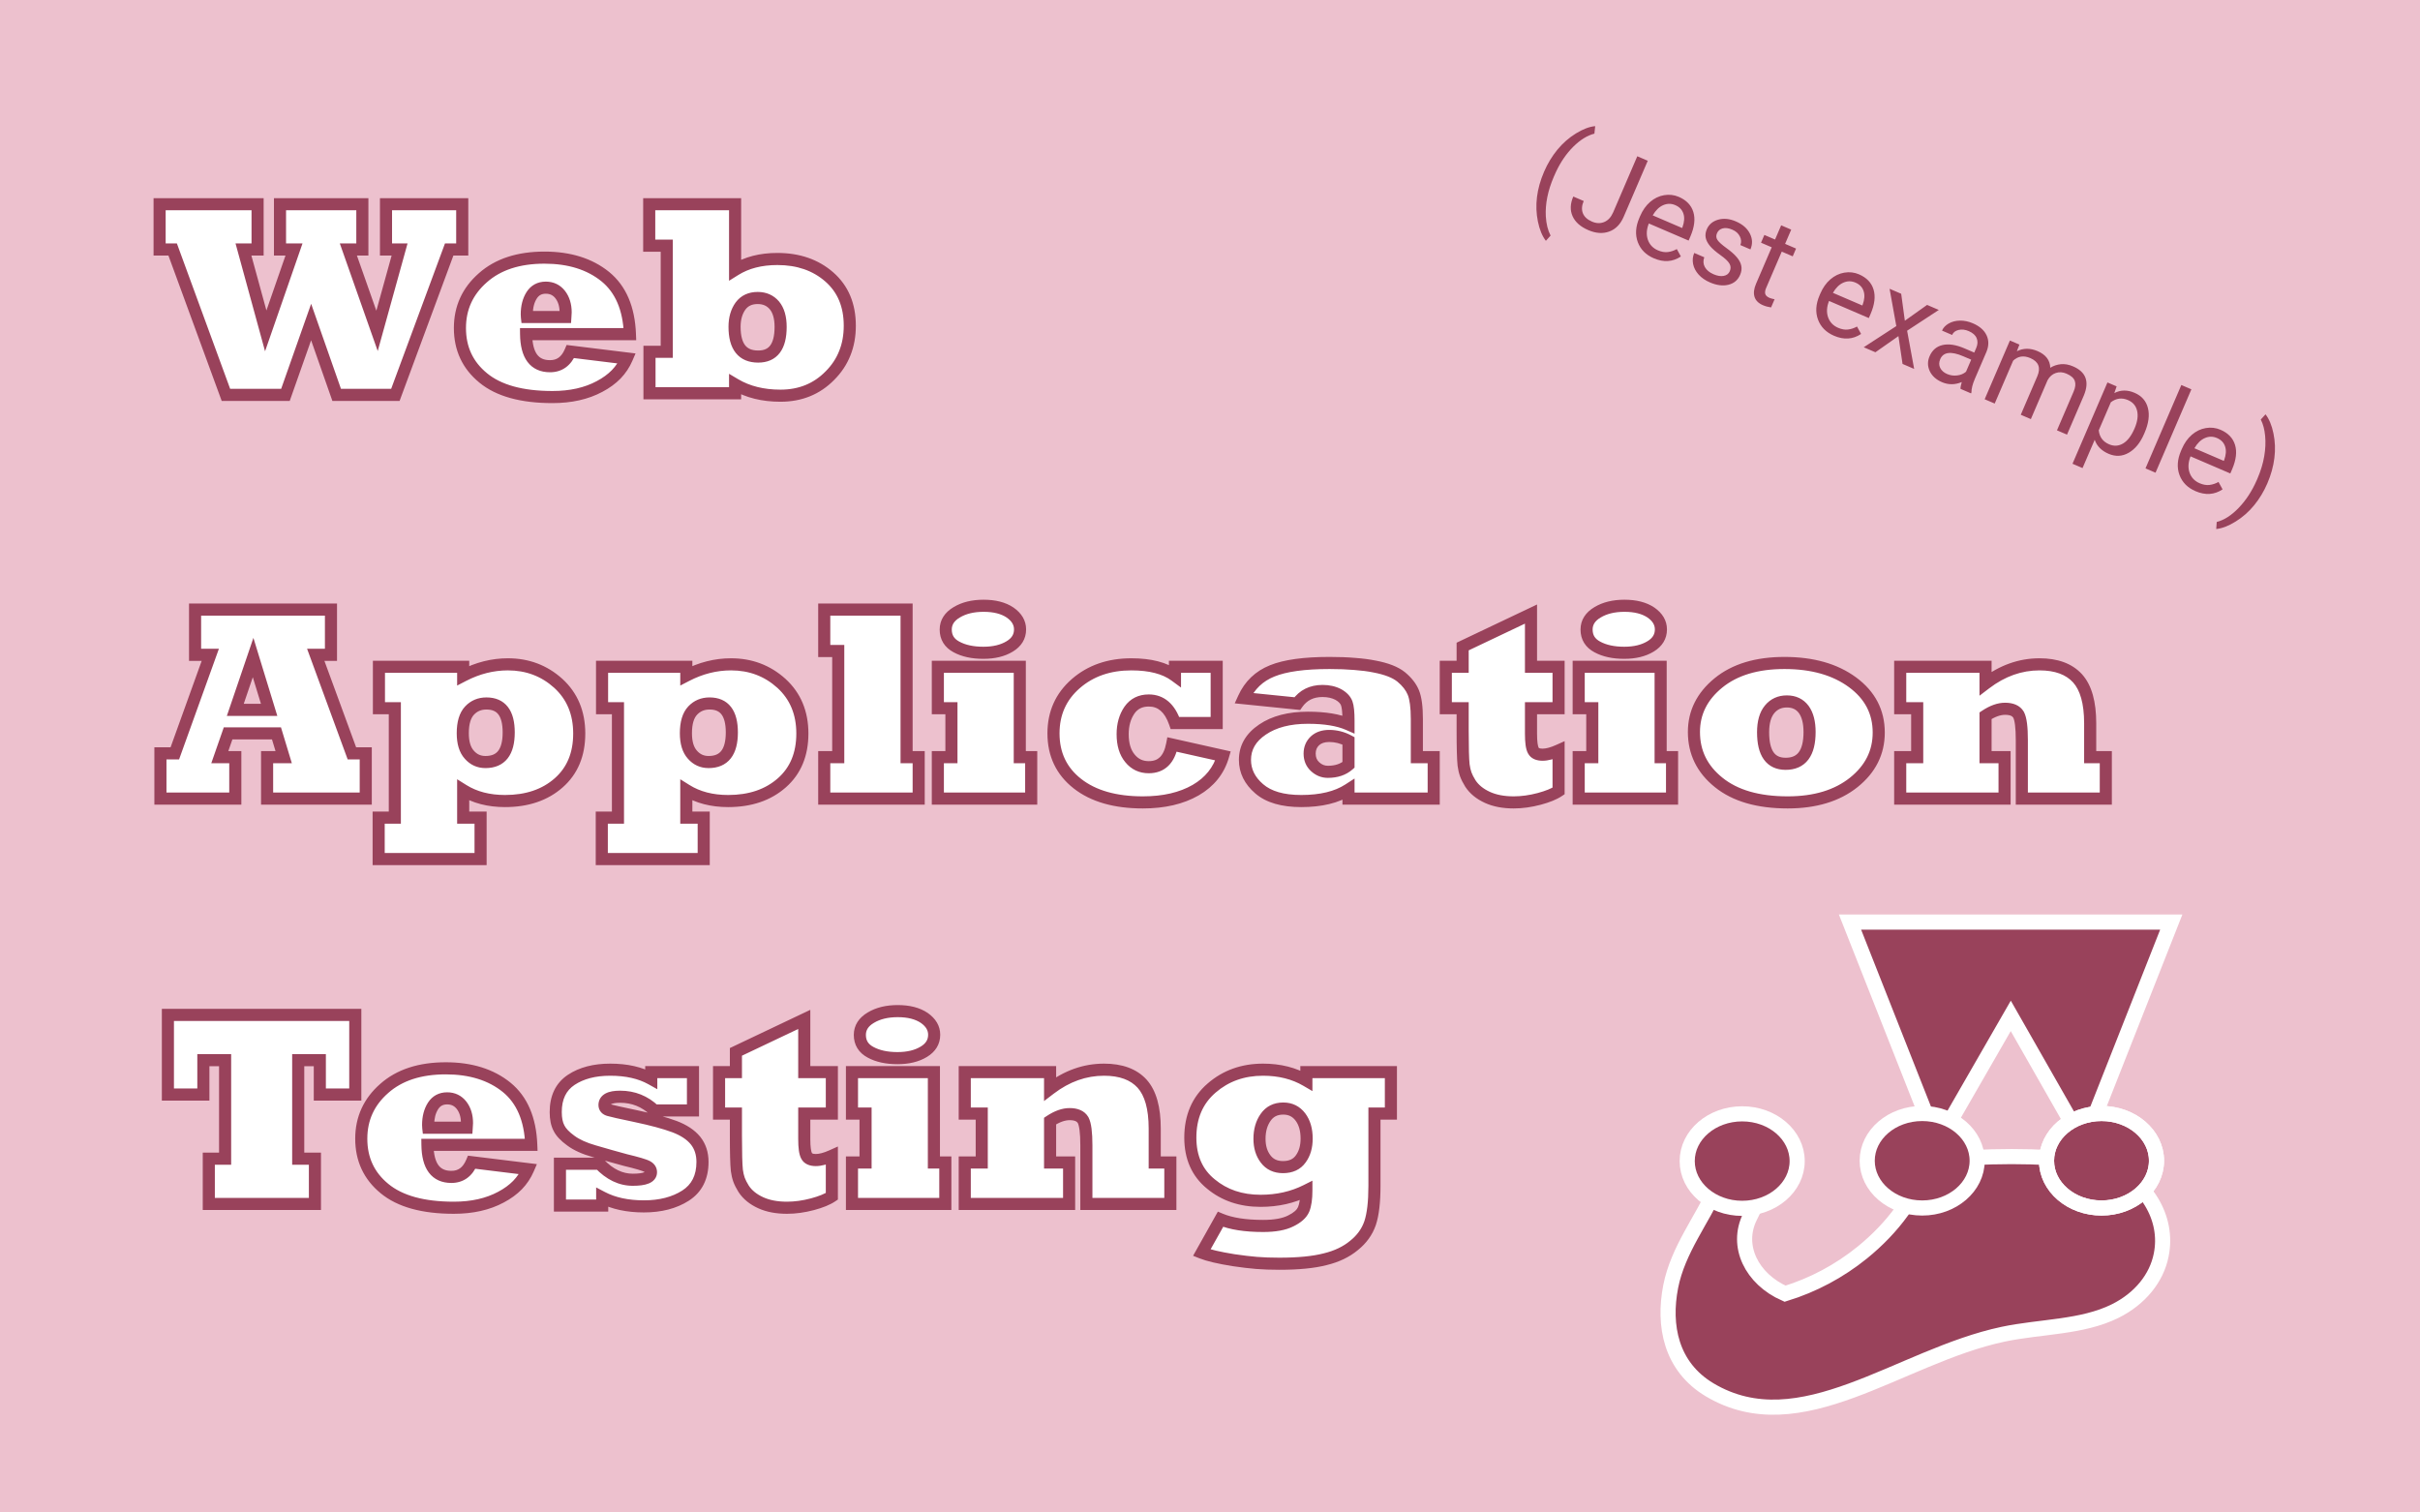 <svg width="800" height="500" viewBox="0 0 800 500" fill="none" xmlns="http://www.w3.org/2000/svg">
<rect width="800" height="500" fill="#EDC1CE"/>
<path d="M94.361 130.539H74.686L57.076 82.473H52.764V67.514H85.152V82.473H80.481L87.848 109.381L97.191 82.473H92.564V67.514H119.787V82.473H115.16L124.639 109.381L132.096 82.473H127.604V67.514H152.805V82.473H148.492L130.703 130.539H111.297L102.852 106.461L94.361 130.539ZM174.188 104.799H186.9C186.96 103.9 186.99 103.391 186.99 103.271C186.99 100.906 186.391 98.944 185.193 97.387C183.995 95.859 182.408 95.096 180.432 95.096C178.395 95.096 176.838 95.934 175.76 97.611C174.682 99.318 174.143 101.415 174.143 103.9C174.143 104.23 174.158 104.529 174.188 104.799ZM188.562 116.209L207.205 118.5C206.367 120.447 205.199 122.199 203.701 123.756C202.204 125.283 200.377 126.616 198.221 127.754C193.878 130.09 188.682 131.258 182.633 131.258C172.48 131.258 164.844 129.146 159.723 124.924C154.602 120.731 152.041 115.236 152.041 108.438C152.041 101.789 154.572 96.249 159.633 91.816C164.634 87.384 171.417 85.168 179.982 85.168C188.218 85.168 194.926 87.264 200.107 91.457C205.199 95.62 207.909 101.954 208.238 110.459H173.918C174.008 117.527 176.643 121.061 181.824 121.061C184.939 121.061 187.185 119.443 188.562 116.209ZM242.828 108.033C242.828 114.592 245.434 117.871 250.645 117.871C255.586 117.871 258.057 114.607 258.057 108.078C258.057 104.964 257.368 102.583 255.99 100.936C254.613 99.318 252.771 98.51 250.465 98.51C248.009 98.51 246.122 99.393 244.805 101.16C243.487 102.987 242.828 105.278 242.828 108.033ZM243.008 130H214.707V116.299H220.412V81.215H214.617V67.514H243.008V89.211C246.841 86.815 251.498 85.617 256.979 85.617C263.896 85.617 269.617 87.594 274.139 91.547C278.661 95.5 280.922 100.876 280.922 107.674C280.922 111.028 280.368 114.068 279.26 116.793C278.182 119.518 276.549 121.974 274.363 124.16C270.021 128.592 264.57 130.809 258.012 130.809C252.202 130.809 247.201 129.566 243.008 127.08V130ZM83.67 217.371L77.785 234.666H88.971L83.67 217.371ZM77.785 264H53.033V249.041H57.795L69.519 216.473H64.488V201.514H109.41V216.473H104.379L116.328 249.041H120.91V264H88.297V250.299H93.777L91.397 242.438H75.404L72.664 250.299H77.785V264ZM152.984 242.393C152.984 245.537 153.703 247.903 155.141 249.49C156.548 251.107 158.33 251.916 160.486 251.916C165.607 251.916 168.168 248.652 168.168 242.123C168.168 235.744 165.712 232.555 160.801 232.555C158.555 232.555 156.698 233.333 155.23 234.891C153.733 236.478 152.984 238.979 152.984 242.393ZM125.268 234.127V220.426H153.119V223.346C157.911 220.86 162.837 219.617 167.898 219.617C174.367 219.617 179.923 221.714 184.564 225.906C189.176 230.129 191.482 235.654 191.482 242.482C191.482 249.37 189.221 254.806 184.699 258.789C180.147 262.802 174.232 264.809 166.955 264.809C161.564 264.809 156.952 263.611 153.119 261.215V270.289H158.869V283.99H125.178V270.289H130.523V234.127H125.268ZM226.746 242.393C226.746 245.537 227.465 247.903 228.902 249.49C230.31 251.107 232.092 251.916 234.248 251.916C239.369 251.916 241.93 248.652 241.93 242.123C241.93 235.744 239.474 232.555 234.562 232.555C232.316 232.555 230.46 233.333 228.992 234.891C227.495 236.478 226.746 238.979 226.746 242.393ZM199.029 234.127V220.426H226.881V223.346C231.673 220.86 236.599 219.617 241.66 219.617C248.129 219.617 253.684 221.714 258.326 225.906C262.938 230.129 265.244 235.654 265.244 242.482C265.244 249.37 262.983 254.806 258.461 258.789C253.909 262.802 247.994 264.809 240.717 264.809C235.326 264.809 230.714 263.611 226.881 261.215V270.289H232.631V283.99H198.939V270.289H204.285V234.127H199.029ZM303.697 264H272.477V250.299H277.104V215.215H272.477V201.514H299.699V250.299H303.697V264ZM340.893 264H310.031V250.299H314.523V234.127H310.031V220.426H337.119V250.299H340.893V264ZM312.637 208.117C312.637 205.751 313.85 203.85 316.275 202.412C318.671 200.975 321.636 200.256 325.17 200.256C328.794 200.256 331.714 201.005 333.93 202.502C336.116 204.029 337.209 205.886 337.209 208.072C337.209 210.438 336.071 212.31 333.795 213.688C331.489 215.095 328.584 215.799 325.08 215.799C321.516 215.799 318.551 215.155 316.186 213.867C313.82 212.609 312.637 210.693 312.637 208.117ZM387.477 246.121L404.322 249.895C402.915 254.746 399.89 258.52 395.248 261.215C390.546 263.91 384.736 265.258 377.818 265.258C368.654 265.258 361.437 263.191 356.166 259.059C350.895 254.926 348.26 249.385 348.26 242.438C348.26 235.759 350.715 230.279 355.627 225.996C360.508 221.743 366.633 219.617 374 219.617C380.229 219.617 385.036 220.86 388.42 223.346V220.426H402.211V239.023H388.42C386.713 234.052 383.823 231.566 379.75 231.566C376.995 231.566 374.868 232.63 373.371 234.756C371.874 236.942 371.125 239.592 371.125 242.707C371.125 246.091 371.934 248.757 373.551 250.703C375.138 252.65 377.204 253.623 379.75 253.623C383.943 253.623 386.518 251.122 387.477 246.121ZM445.785 252.859V244.908C443.779 243.83 441.652 243.291 439.406 243.291C437.43 243.291 435.857 243.83 434.689 244.908C433.521 246.016 432.938 247.424 432.938 249.131C432.938 250.898 433.536 252.335 434.734 253.443C435.962 254.581 437.37 255.15 438.957 255.15C441.772 255.15 444.048 254.387 445.785 252.859ZM428.85 232.6L411.15 230.803C413.097 226.52 416.242 223.51 420.584 221.773C424.867 220.036 431.186 219.168 439.541 219.168C442.626 219.168 445.381 219.273 447.807 219.482C450.262 219.662 452.449 219.947 454.365 220.336C458.348 221.085 461.298 222.238 463.215 223.795C465.132 225.382 466.464 227.089 467.213 228.916C467.992 230.803 468.381 233.738 468.381 237.721V250.299H473.951V264H445.785V261.035C441.892 263.551 436.681 264.809 430.152 264.809C424.013 264.809 419.386 263.461 416.271 260.766C413.127 258.07 411.555 254.881 411.555 251.197C411.555 247.124 413.486 243.785 417.35 241.18C421.183 238.574 426.184 237.271 432.354 237.271C437.984 237.271 442.461 238.005 445.785 239.473V238.17C445.785 235.475 445.59 233.588 445.201 232.51C444.782 231.372 443.854 230.398 442.416 229.59C440.919 228.811 439.182 228.422 437.205 228.422C433.581 228.422 430.796 229.814 428.85 232.6ZM515.234 248.098V261.484C513.767 262.473 511.641 263.341 508.855 264.09C505.921 264.868 503.105 265.258 500.41 265.258C497.026 265.258 494.121 264.704 491.695 263.596C489.21 262.458 487.338 260.93 486.08 259.014C485.391 257.906 484.882 256.902 484.553 256.004C484.223 255.076 483.984 254.042 483.834 252.904C483.624 250.928 483.52 247.109 483.52 241.449V234.127H477.949V220.426H483.52V213.732L506.115 202.996V220.426H515.234V234.127H506.115V242.572C506.115 245.327 506.37 247.169 506.879 248.098C507.358 249.026 508.376 249.49 509.934 249.49C511.401 249.49 513.168 249.026 515.234 248.098ZM552.744 264H521.883V250.299H526.375V234.127H521.883V220.426H548.971V250.299H552.744V264ZM524.488 208.117C524.488 205.751 525.701 203.85 528.127 202.412C530.523 200.975 533.488 200.256 537.021 200.256C540.645 200.256 543.565 201.005 545.781 202.502C547.967 204.029 549.061 205.886 549.061 208.072C549.061 210.438 547.923 212.31 545.646 213.688C543.34 215.095 540.436 215.799 536.932 215.799C533.368 215.799 530.403 215.155 528.037 213.867C525.671 212.609 524.488 210.693 524.488 208.117ZM582.842 242.078C582.842 249.026 585.327 252.5 590.299 252.5C595.57 252.5 598.205 248.996 598.205 241.988C598.205 238.784 597.561 236.298 596.273 234.531C594.956 232.764 593.099 231.881 590.703 231.881C588.337 231.881 586.436 232.749 584.998 234.486C583.561 236.223 582.842 238.754 582.842 242.078ZM559.977 241.988C559.977 235.579 562.672 230.174 568.062 225.771C573.453 221.369 580.73 219.168 589.895 219.168C599.118 219.168 606.62 221.294 612.4 225.547C618.18 229.799 621.07 235.34 621.07 242.168C621.07 248.757 618.315 254.252 612.805 258.654C607.294 263.057 600.017 265.258 590.973 265.258C581.21 265.258 573.603 263.057 568.152 258.654C562.702 254.282 559.977 248.727 559.977 241.988ZM662.668 264H628.168V250.299H633.783V234.127H628.168V220.426H656.379V225.951C661.919 221.729 667.864 219.617 674.213 219.617C679.783 219.617 683.976 221.16 686.791 224.244C689.576 227.329 690.969 232.285 690.969 239.113V250.299H696.135V264H668.373V244.639C668.373 240.416 668.014 237.631 667.295 236.283C666.516 234.965 665.034 234.307 662.848 234.307C660.841 234.307 658.685 235.07 656.379 236.598V250.299H662.668V264ZM104.109 398H69.025V383.041H74.416V350.473H67.228V361.838H55.504V335.514H117.451V361.838H105.727V350.473H98.584V383.041H104.109V398ZM141.574 372.799H154.287C154.347 371.9 154.377 371.391 154.377 371.271C154.377 368.906 153.778 366.944 152.58 365.387C151.382 363.859 149.795 363.096 147.818 363.096C145.782 363.096 144.225 363.934 143.146 365.611C142.068 367.318 141.529 369.415 141.529 371.9C141.529 372.23 141.544 372.529 141.574 372.799ZM155.949 384.209L174.592 386.5C173.753 388.447 172.585 390.199 171.088 391.756C169.59 393.283 167.764 394.616 165.607 395.754C161.265 398.09 156.069 399.258 150.02 399.258C139.867 399.258 132.23 397.146 127.109 392.924C121.988 388.731 119.428 383.236 119.428 376.438C119.428 369.789 121.958 364.249 127.02 359.816C132.021 355.384 138.804 353.168 147.369 353.168C155.605 353.168 162.313 355.264 167.494 359.457C172.585 363.62 175.296 369.954 175.625 378.459H141.305C141.395 385.527 144.03 389.061 149.211 389.061C152.326 389.061 154.572 387.443 155.949 384.209ZM199.074 398.539H185.104V384.703H198.176C201.53 388.237 205.199 390.004 209.182 390.004C213.195 390.004 215.201 389.18 215.201 387.533C215.201 386.695 214.767 386.051 213.898 385.602C213 385.122 210.619 384.419 206.756 383.49C203.641 382.652 200.197 381.678 196.424 380.57C193.16 379.642 190.584 378.474 188.697 377.066C186.751 375.659 185.448 374.281 184.789 372.934C184.07 371.586 183.711 369.819 183.711 367.633C183.711 362.811 185.418 359.262 188.832 356.986C192.216 354.74 196.514 353.617 201.725 353.617C207.115 353.617 211.637 354.635 215.291 356.672V354.426H229.082V367.094H216.324C213.15 364.069 209.376 362.557 205.004 362.557C201.56 362.557 199.838 363.47 199.838 365.297C199.838 366.165 200.347 366.734 201.365 367.004C202.234 367.273 205.109 367.917 209.99 368.936C215.531 370.104 219.858 371.271 222.973 372.439C226.057 373.607 228.378 375.15 229.936 377.066C231.463 378.983 232.227 381.334 232.227 384.119C232.227 389.15 230.355 392.864 226.611 395.26C222.898 397.626 218.316 398.809 212.865 398.809C207.445 398.809 202.848 397.82 199.074 395.844V398.539ZM274.992 382.098V395.484C273.525 396.473 271.398 397.341 268.613 398.09C265.678 398.868 262.863 399.258 260.168 399.258C256.784 399.258 253.879 398.704 251.453 397.596C248.967 396.458 247.096 394.93 245.838 393.014C245.149 391.906 244.64 390.902 244.311 390.004C243.981 389.076 243.742 388.042 243.592 386.904C243.382 384.928 243.277 381.109 243.277 375.449V368.127H237.707V354.426H243.277V347.732L265.873 336.996V354.426H274.992V368.127H265.873V376.572C265.873 379.327 266.128 381.169 266.637 382.098C267.116 383.026 268.134 383.49 269.691 383.49C271.159 383.49 272.926 383.026 274.992 382.098ZM312.502 398H281.641V384.299H286.133V368.127H281.641V354.426H308.729V384.299H312.502V398ZM284.246 342.117C284.246 339.751 285.459 337.85 287.885 336.412C290.281 334.975 293.245 334.256 296.779 334.256C300.403 334.256 303.323 335.005 305.539 336.502C307.725 338.029 308.818 339.886 308.818 342.072C308.818 344.438 307.68 346.31 305.404 347.688C303.098 349.095 300.193 349.799 296.689 349.799C293.126 349.799 290.161 349.155 287.795 347.867C285.429 346.609 284.246 344.693 284.246 342.117ZM353.426 398H318.926V384.299H324.541V368.127H318.926V354.426H347.137V359.951C352.677 355.729 358.622 353.617 364.971 353.617C370.541 353.617 374.734 355.16 377.549 358.244C380.334 361.329 381.727 366.285 381.727 373.113V384.299H386.893V398H359.131V378.639C359.131 374.416 358.771 371.631 358.053 370.283C357.274 368.965 355.792 368.307 353.605 368.307C351.599 368.307 349.443 369.07 347.137 370.598V384.299H353.426V398ZM416.361 376.482C416.361 379.148 417.035 381.364 418.383 383.131C419.73 384.928 421.647 385.826 424.133 385.826C426.768 385.826 428.73 384.913 430.018 383.086C431.305 381.319 431.949 379.088 431.949 376.393C431.949 373.458 431.26 371.077 429.883 369.25C428.475 367.393 426.589 366.465 424.223 366.465C421.677 366.465 419.73 367.438 418.383 369.385C417.035 371.301 416.361 373.667 416.361 376.482ZM397.27 414.127L403.469 403.076C406.973 404.544 411.674 405.277 417.574 405.277C421.467 405.277 424.507 404.723 426.693 403.615C428.91 402.537 430.332 401.264 430.961 399.797C431.56 398.329 431.859 396.248 431.859 393.553C427.337 395.829 422.291 396.967 416.721 396.967C410.222 396.967 404.742 395.11 400.279 391.396C395.757 387.713 393.496 382.607 393.496 376.078C393.496 369.19 395.847 363.725 400.549 359.682C405.221 355.639 410.881 353.617 417.529 353.617C422.98 353.617 427.757 354.815 431.859 357.211V354.426H459.801V368.127H454.365V392.025C454.365 397.356 453.886 401.459 452.928 404.334C451.939 407.209 450.173 409.665 447.627 411.701C445.081 413.827 441.892 415.355 438.059 416.283C434.255 417.271 429.209 417.766 422.92 417.766C420.105 417.766 417.589 417.676 415.373 417.496C413.187 417.316 410.671 417.017 407.826 416.598C402.975 415.819 399.456 414.995 397.27 414.127Z" fill="white"/>
<path d="M94.361 130.539V132.539H95.777L96.248 131.204L94.361 130.539ZM74.686 130.539L72.808 131.227L73.288 132.539H74.686V130.539ZM57.076 82.473L58.954 81.785L58.474 80.473H57.076V82.473ZM52.764 82.473H50.764V84.473H52.764V82.473ZM52.764 67.514V65.514H50.764V67.514H52.764ZM85.152 67.514H87.152V65.514H85.152V67.514ZM85.152 82.473V84.473H87.152V82.473H85.152ZM80.481 82.473V80.473H77.859L78.552 83.001L80.481 82.473ZM87.848 109.381L85.919 109.909L87.622 116.129L89.737 110.037L87.848 109.381ZM97.191 82.473L99.081 83.129L100.003 80.473H97.191V82.473ZM92.564 82.473H90.564V84.473H92.564V82.473ZM92.564 67.514V65.514H90.564V67.514H92.564ZM119.787 67.514H121.787V65.514H119.787V67.514ZM119.787 82.473V84.473H121.787V82.473H119.787ZM115.16 82.473V80.473H112.335L113.274 83.137L115.16 82.473ZM124.639 109.381L122.752 110.045L124.867 116.047L126.566 109.915L124.639 109.381ZM132.096 82.473L134.023 83.007L134.725 80.473H132.096V82.473ZM127.604 82.473H125.604V84.473H127.604V82.473ZM127.604 67.514V65.514H125.604V67.514H127.604ZM152.805 67.514H154.805V65.514H152.805V67.514ZM152.805 82.473V84.473H154.805V82.473H152.805ZM148.492 82.473V80.473H147.1L146.617 81.778L148.492 82.473ZM130.703 130.539V132.539H132.096L132.579 131.233L130.703 130.539ZM111.297 130.539L109.41 131.201L109.879 132.539H111.297V130.539ZM102.852 106.461L104.739 105.799L102.857 100.433L100.965 105.796L102.852 106.461ZM94.361 128.539H74.686V132.539H94.361V128.539ZM76.564 129.851L58.954 81.785L55.198 83.161L72.808 131.227L76.564 129.851ZM57.076 80.473H52.764V84.473H57.076V80.473ZM54.764 82.473V67.514H50.764V82.473H54.764ZM52.764 69.514H85.152V65.514H52.764V69.514ZM83.152 67.514V82.473H87.152V67.514H83.152ZM85.152 80.473H80.481V84.473H85.152V80.473ZM78.552 83.001L85.919 109.909L89.777 108.853L82.409 81.945L78.552 83.001ZM89.737 110.037L99.081 83.129L95.302 81.817L85.958 108.725L89.737 110.037ZM97.191 80.473H92.564V84.473H97.191V80.473ZM94.564 82.473V67.514H90.564V82.473H94.564ZM92.564 69.514H119.787V65.514H92.564V69.514ZM117.787 67.514V82.473H121.787V67.514H117.787ZM119.787 80.473H115.16V84.473H119.787V80.473ZM113.274 83.137L122.752 110.045L126.525 108.716L117.047 81.808L113.274 83.137ZM126.566 109.915L134.023 83.007L130.168 81.939L122.711 108.847L126.566 109.915ZM132.096 80.473H127.604V84.473H132.096V80.473ZM129.604 82.473V67.514H125.604V82.473H129.604ZM127.604 69.514H152.805V65.514H127.604V69.514ZM150.805 67.514V82.473H154.805V67.514H150.805ZM152.805 80.473H148.492V84.473H152.805V80.473ZM146.617 81.778L128.827 129.845L132.579 131.233L150.368 83.167L146.617 81.778ZM130.703 128.539H111.297V132.539H130.703V128.539ZM113.184 129.877L104.739 105.799L100.964 107.123L109.41 131.201L113.184 129.877ZM100.965 105.796L92.475 129.874L96.248 131.204L104.738 107.126L100.965 105.796ZM174.188 104.799L172.2 105.02L172.397 106.799H174.188V104.799ZM186.9 104.799V106.799H188.771L188.896 104.932L186.9 104.799ZM185.193 97.387L186.779 96.167L186.773 96.16L186.767 96.152L185.193 97.387ZM175.76 97.611L174.077 96.53L174.073 96.537L174.069 96.543L175.76 97.611ZM188.562 116.209L188.806 114.224L187.312 114.04L186.722 115.425L188.562 116.209ZM207.205 118.5L209.042 119.291L210.098 116.84L207.449 116.515L207.205 118.5ZM203.701 123.756L205.129 125.156L205.136 125.149L205.143 125.142L203.701 123.756ZM198.221 127.754L197.287 125.985L197.28 125.989L197.273 125.993L198.221 127.754ZM159.723 124.924L160.995 123.381L160.99 123.376L159.723 124.924ZM159.633 91.816L160.95 93.321L160.959 93.313L159.633 91.816ZM200.107 91.457L201.373 89.909L201.366 89.902L200.107 91.457ZM208.238 110.459V112.459H210.317L210.237 110.382L208.238 110.459ZM173.918 110.459V108.459H171.892L171.918 110.484L173.918 110.459ZM174.188 106.799H186.9V102.799H174.188V106.799ZM188.896 104.932C188.953 104.083 188.99 103.478 188.99 103.271H184.99C184.99 103.259 184.988 103.347 184.971 103.626C184.957 103.873 184.935 104.218 184.905 104.666L188.896 104.932ZM188.99 103.271C188.99 100.557 188.297 98.141 186.779 96.167L183.608 98.606C184.486 99.747 184.99 101.254 184.99 103.271H188.99ZM186.767 96.152C185.182 94.132 183.009 93.096 180.432 93.096V97.096C181.807 97.096 182.809 97.587 183.62 98.621L186.767 96.152ZM180.432 93.096C177.732 93.096 175.533 94.266 174.077 96.53L177.442 98.693C178.143 97.603 179.058 97.096 180.432 97.096V93.096ZM174.069 96.543C172.747 98.637 172.143 101.124 172.143 103.9H176.143C176.143 101.705 176.617 100 177.451 98.679L174.069 96.543ZM172.143 103.9C172.143 104.289 172.16 104.663 172.2 105.02L176.175 104.578C176.155 104.395 176.143 104.171 176.143 103.9H172.143ZM188.319 118.194L206.961 120.485L207.449 116.515L188.806 114.224L188.319 118.194ZM205.368 117.709C204.627 119.431 203.594 120.982 202.26 122.37L205.143 125.142C206.803 123.415 208.107 121.463 209.042 119.291L205.368 117.709ZM202.273 122.356C200.939 123.716 199.286 124.93 197.287 125.985L199.154 129.523C201.468 128.301 203.468 126.85 205.129 125.156L202.273 122.356ZM197.273 125.993C193.281 128.14 188.426 129.258 182.633 129.258V133.258C188.939 133.258 194.476 132.04 199.168 129.515L197.273 125.993ZM182.633 129.258C172.71 129.258 165.611 127.187 160.995 123.381L158.45 126.467C164.076 131.106 172.251 133.258 182.633 133.258V129.258ZM160.99 123.376C156.347 119.575 154.041 114.655 154.041 108.438H150.041C150.041 115.816 152.856 121.887 158.456 126.471L160.99 123.376ZM154.041 108.438C154.041 102.373 156.317 97.379 160.95 93.321L158.315 90.312C152.826 95.119 150.041 101.205 150.041 108.438H154.041ZM160.959 93.313C165.501 89.288 171.764 87.168 179.982 87.168V83.168C171.07 83.168 163.767 85.48 158.306 90.32L160.959 93.313ZM179.982 87.168C187.871 87.168 194.102 89.17 198.849 93.012L201.366 89.902C195.751 85.359 188.565 83.168 179.982 83.168V87.168ZM198.841 93.005C203.367 96.705 205.926 102.424 206.24 110.536L210.237 110.382C209.892 101.483 207.03 94.534 201.373 89.909L198.841 93.005ZM208.238 108.459H173.918V112.459H208.238V108.459ZM171.918 110.484C171.965 114.206 172.677 117.351 174.359 119.606C176.123 121.972 178.728 123.061 181.824 123.061V119.061C179.74 119.061 178.436 118.383 177.565 117.215C176.611 115.935 175.96 113.78 175.918 110.434L171.918 110.484ZM181.824 123.061C183.746 123.061 185.508 122.555 187.013 121.471C188.503 120.398 189.609 118.856 190.403 116.993L186.722 115.425C186.139 116.796 185.433 117.68 184.676 118.225C183.935 118.758 183.017 119.061 181.824 119.061V123.061ZM255.99 100.936L257.524 99.652L257.519 99.645L257.513 99.639L255.99 100.936ZM244.805 101.16L243.201 99.965L243.192 99.977L243.183 99.99L244.805 101.16ZM243.008 130V132H245.008V130H243.008ZM214.707 130H212.707V132H214.707V130ZM214.707 116.299V114.299H212.707V116.299H214.707ZM220.412 116.299V118.299H222.412V116.299H220.412ZM220.412 81.215H222.412V79.215H220.412V81.215ZM214.617 81.215H212.617V83.215H214.617V81.215ZM214.617 67.514V65.514H212.617V67.514H214.617ZM243.008 67.514H245.008V65.514H243.008V67.514ZM243.008 89.211H241.008V92.819L244.068 90.907L243.008 89.211ZM279.26 116.793L277.407 116.04L277.403 116.048L277.4 116.057L279.26 116.793ZM274.363 124.16L272.949 122.746L272.942 122.753L272.935 122.76L274.363 124.16ZM243.008 127.08L244.028 125.36L241.008 123.569V127.08H243.008ZM240.828 108.033C240.828 111.524 241.513 114.511 243.216 116.656C244.99 118.888 247.593 119.871 250.645 119.871V115.871C248.485 115.871 247.18 115.215 246.348 114.167C245.446 113.033 244.828 111.101 244.828 108.033H240.828ZM250.645 119.871C253.596 119.871 256.105 118.867 257.798 116.63C259.412 114.498 260.057 111.538 260.057 108.078H256.057C256.057 111.147 255.466 113.084 254.609 114.216C253.831 115.243 252.634 115.871 250.645 115.871V119.871ZM260.057 108.078C260.057 104.701 259.313 101.791 257.524 99.652L254.456 102.219C255.423 103.374 256.057 105.226 256.057 108.078H260.057ZM257.513 99.639C255.72 97.534 253.3 96.51 250.465 96.51V100.51C252.242 100.51 253.505 101.103 254.468 102.232L257.513 99.639ZM250.465 96.51C247.461 96.51 244.944 97.628 243.201 99.965L246.408 102.356C247.301 101.158 248.558 100.51 250.465 100.51V96.51ZM243.183 99.99C241.569 102.228 240.828 104.953 240.828 108.033H244.828C244.828 105.603 245.405 103.746 246.427 102.33L243.183 99.99ZM243.008 128H214.707V132H243.008V128ZM216.707 130V116.299H212.707V130H216.707ZM214.707 118.299H220.412V114.299H214.707V118.299ZM222.412 116.299V81.215H218.412V116.299H222.412ZM220.412 79.215H214.617V83.215H220.412V79.215ZM216.617 81.215V67.514H212.617V81.215H216.617ZM214.617 69.514H243.008V65.514H214.617V69.514ZM241.008 67.514V89.211H245.008V67.514H241.008ZM244.068 90.907C247.522 88.748 251.793 87.617 256.979 87.617V83.617C251.203 83.617 246.161 84.882 241.948 87.515L244.068 90.907ZM256.979 87.617C263.49 87.617 268.719 89.466 272.822 93.053L275.455 90.041C270.514 85.722 264.303 83.617 256.979 83.617V87.617ZM272.822 93.053C276.85 96.574 278.922 101.368 278.922 107.674H282.922C282.922 100.383 280.472 94.426 275.455 90.041L272.822 93.053ZM278.922 107.674C278.922 110.806 278.405 113.585 277.407 116.04L281.112 117.546C282.33 114.551 282.922 111.25 282.922 107.674H278.922ZM277.4 116.057C276.428 118.514 274.953 120.742 272.949 122.746L275.777 125.574C278.146 123.206 279.935 120.522 281.12 117.529L277.4 116.057ZM272.935 122.76C268.992 126.785 264.067 128.809 258.012 128.809V132.809C265.074 132.809 271.05 130.4 275.792 125.56L272.935 122.76ZM258.012 128.809C252.491 128.809 247.857 127.63 244.028 125.36L241.988 128.8C246.544 131.502 251.912 132.809 258.012 132.809V128.809ZM241.008 127.08V130H245.008V127.08H241.008ZM83.67 217.371L85.582 216.785L83.769 210.87L81.776 216.727L83.67 217.371ZM77.785 234.666L75.892 234.022L74.992 236.666H77.785V234.666ZM88.971 234.666V236.666H91.675L90.883 234.08L88.971 234.666ZM77.785 264V266H79.785V264H77.785ZM53.033 264H51.033V266H53.033V264ZM53.033 249.041V247.041H51.033V249.041H53.033ZM57.795 249.041V251.041H59.201L59.677 249.718L57.795 249.041ZM69.519 216.473L71.401 217.15L72.365 214.473H69.519V216.473ZM64.488 216.473H62.488V218.473H64.488V216.473ZM64.488 201.514V199.514H62.488V201.514H64.488ZM109.41 201.514H111.41V199.514H109.41V201.514ZM109.41 216.473V218.473H111.41V216.473H109.41ZM104.379 216.473V214.473H101.515L102.501 217.162L104.379 216.473ZM116.328 249.041L114.451 249.73L114.932 251.041H116.328V249.041ZM120.91 249.041H122.91V247.041H120.91V249.041ZM120.91 264V266H122.91V264H120.91ZM88.297 264H86.297V266H88.297V264ZM88.297 250.299V248.299H86.297V250.299H88.297ZM93.777 250.299V252.299H96.473L95.692 249.719L93.777 250.299ZM91.397 242.438L93.311 241.858L92.88 240.438H91.397V242.438ZM75.404 242.438V240.438H73.983L73.516 241.779L75.404 242.438ZM72.664 250.299L70.775 249.641L69.849 252.299H72.664V250.299ZM77.785 250.299H79.785V248.299H77.785V250.299ZM81.776 216.727L75.892 234.022L79.679 235.31L85.563 218.015L81.776 216.727ZM77.785 236.666H88.971V232.666H77.785V236.666ZM90.883 234.08L85.582 216.785L81.758 217.957L87.058 235.252L90.883 234.08ZM77.785 262H53.033V266H77.785V262ZM55.033 264V249.041H51.033V264H55.033ZM53.033 251.041H57.795V247.041H53.033V251.041ZM59.677 249.718L71.401 217.15L67.638 215.795L55.913 248.364L59.677 249.718ZM69.519 214.473H64.488V218.473H69.519V214.473ZM66.488 216.473V201.514H62.488V216.473H66.488ZM64.488 203.514H109.41V199.514H64.488V203.514ZM107.41 201.514V216.473H111.41V201.514H107.41ZM109.41 214.473H104.379V218.473H109.41V214.473ZM102.501 217.162L114.451 249.73L118.206 248.352L106.257 215.784L102.501 217.162ZM116.328 251.041H120.91V247.041H116.328V251.041ZM118.91 249.041V264H122.91V249.041H118.91ZM120.91 262H88.297V266H120.91V262ZM90.297 264V250.299H86.297V264H90.297ZM88.297 252.299H93.777V248.299H88.297V252.299ZM95.692 249.719L93.311 241.858L89.482 243.017L91.863 250.879L95.692 249.719ZM91.397 240.438H75.404V244.438H91.397V240.438ZM73.516 241.779L70.775 249.641L74.553 250.957L77.293 243.096L73.516 241.779ZM72.664 252.299H77.785V248.299H72.664V252.299ZM75.785 250.299V264H79.785V250.299H75.785ZM155.141 249.49L156.649 248.177L156.636 248.162L156.623 248.148L155.141 249.49ZM155.23 234.891L156.685 236.263L156.686 236.262L155.23 234.891ZM125.268 234.127H123.268V236.127H125.268V234.127ZM125.268 220.426V218.426H123.268V220.426H125.268ZM153.119 220.426H155.119V218.426H153.119V220.426ZM153.119 223.346H151.119V226.636L154.04 225.121L153.119 223.346ZM184.564 225.906L185.915 224.431L185.905 224.422L184.564 225.906ZM184.699 258.789L183.377 257.288L183.377 257.289L184.699 258.789ZM153.119 261.215L154.179 259.519L151.119 257.606V261.215H153.119ZM153.119 270.289H151.119V272.289H153.119V270.289ZM158.869 270.289H160.869V268.289H158.869V270.289ZM158.869 283.99V285.99H160.869V283.99H158.869ZM125.178 283.99H123.178V285.99H125.178V283.99ZM125.178 270.289V268.289H123.178V270.289H125.178ZM130.523 270.289V272.289H132.523V270.289H130.523ZM130.523 234.127H132.523V232.127H130.523V234.127ZM150.984 242.393C150.984 245.805 151.761 248.738 153.658 250.833L156.623 248.148C155.645 247.068 154.984 245.269 154.984 242.393H150.984ZM153.632 250.803C155.422 252.86 157.755 253.916 160.486 253.916V249.916C158.905 249.916 157.674 249.355 156.649 248.177L153.632 250.803ZM160.486 253.916C163.502 253.916 166.073 252.93 167.821 250.702C169.496 248.566 170.168 245.594 170.168 242.123H166.168C166.168 245.18 165.559 247.105 164.674 248.233C163.861 249.27 162.592 249.916 160.486 249.916V253.916ZM170.168 242.123C170.168 238.733 169.525 235.823 167.911 233.727C166.22 231.531 163.725 230.555 160.801 230.555V234.555C162.788 234.555 163.976 235.173 164.741 236.167C165.583 237.26 166.168 239.134 166.168 242.123H170.168ZM160.801 230.555C158.034 230.555 155.641 231.539 153.775 233.519L156.686 236.262C157.755 235.128 159.075 234.555 160.801 234.555V230.555ZM153.776 233.518C151.775 235.638 150.984 238.746 150.984 242.393H154.984C154.984 239.211 155.691 237.317 156.685 236.263L153.776 233.518ZM127.268 234.127V220.426H123.268V234.127H127.268ZM125.268 222.426H153.119V218.426H125.268V222.426ZM151.119 220.426V223.346H155.119V220.426H151.119ZM154.04 225.121C158.567 222.773 163.179 221.617 167.898 221.617V217.617C162.495 217.617 157.255 218.947 152.198 221.57L154.04 225.121ZM167.898 221.617C173.89 221.617 178.963 223.542 183.224 227.39L185.905 224.422C180.882 219.885 174.844 217.617 167.898 217.617V221.617ZM183.214 227.381C187.371 231.188 189.482 236.158 189.482 242.482H193.482C193.482 235.151 190.981 229.07 185.915 224.431L183.214 227.381ZM189.482 242.482C189.482 248.887 187.404 253.741 183.377 257.288L186.021 260.29C191.038 255.871 193.482 249.854 193.482 242.482H189.482ZM183.377 257.289C179.26 260.918 173.847 262.809 166.955 262.809V266.809C174.617 266.809 181.035 264.686 186.022 260.289L183.377 257.289ZM166.955 262.809C161.866 262.809 157.638 261.681 154.179 259.519L152.059 262.911C156.267 265.541 161.263 266.809 166.955 266.809V262.809ZM151.119 261.215V270.289H155.119V261.215H151.119ZM153.119 272.289H158.869V268.289H153.119V272.289ZM156.869 270.289V283.99H160.869V270.289H156.869ZM158.869 281.99H125.178V285.99H158.869V281.99ZM127.178 283.99V270.289H123.178V283.99H127.178ZM125.178 272.289H130.523V268.289H125.178V272.289ZM132.523 270.289V234.127H128.523V270.289H132.523ZM130.523 232.127H125.268V236.127H130.523V232.127ZM228.902 249.49L230.411 248.177L230.398 248.162L230.385 248.148L228.902 249.49ZM228.992 234.891L230.447 236.263L230.448 236.262L228.992 234.891ZM199.029 234.127H197.029V236.127H199.029V234.127ZM199.029 220.426V218.426H197.029V220.426H199.029ZM226.881 220.426H228.881V218.426H226.881V220.426ZM226.881 223.346H224.881V226.636L227.802 225.121L226.881 223.346ZM258.326 225.906L259.677 224.431L259.667 224.422L258.326 225.906ZM258.461 258.789L257.139 257.288L257.138 257.289L258.461 258.789ZM226.881 261.215L227.941 259.519L224.881 257.606V261.215H226.881ZM226.881 270.289H224.881V272.289H226.881V270.289ZM232.631 270.289H234.631V268.289H232.631V270.289ZM232.631 283.99V285.99H234.631V283.99H232.631ZM198.939 283.99H196.939V285.99H198.939V283.99ZM198.939 270.289V268.289H196.939V270.289H198.939ZM204.285 270.289V272.289H206.285V270.289H204.285ZM204.285 234.127H206.285V232.127H204.285V234.127ZM224.746 242.393C224.746 245.805 225.523 248.738 227.42 250.833L230.385 248.148C229.407 247.068 228.746 245.269 228.746 242.393H224.746ZM227.394 250.803C229.184 252.86 231.517 253.916 234.248 253.916V249.916C232.667 249.916 231.436 249.355 230.411 248.177L227.394 250.803ZM234.248 253.916C237.264 253.916 239.835 252.93 241.583 250.702C243.258 248.566 243.93 245.594 243.93 242.123H239.93C239.93 245.18 239.321 247.105 238.436 248.233C237.623 249.27 236.353 249.916 234.248 249.916V253.916ZM243.93 242.123C243.93 238.733 243.287 235.823 241.673 233.727C239.982 231.531 237.487 230.555 234.562 230.555V234.555C236.55 234.555 237.738 235.173 238.503 236.167C239.345 237.26 239.93 239.134 239.93 242.123H243.93ZM234.562 230.555C231.796 230.555 229.403 231.539 227.537 233.519L230.448 236.262C231.517 235.128 232.837 234.555 234.562 234.555V230.555ZM227.537 233.518C225.537 235.638 224.746 238.746 224.746 242.393H228.746C228.746 239.211 229.452 237.317 230.447 236.263L227.537 233.518ZM201.029 234.127V220.426H197.029V234.127H201.029ZM199.029 222.426H226.881V218.426H199.029V222.426ZM224.881 220.426V223.346H228.881V220.426H224.881ZM227.802 225.121C232.328 222.773 236.941 221.617 241.66 221.617V217.617C236.257 217.617 231.017 218.947 225.96 221.57L227.802 225.121ZM241.66 221.617C247.652 221.617 252.725 223.542 256.986 227.39L259.667 224.422C254.644 219.885 248.606 217.617 241.66 217.617V221.617ZM256.976 227.381C261.133 231.188 263.244 236.158 263.244 242.482H267.244C267.244 235.151 264.743 229.07 259.677 224.431L256.976 227.381ZM263.244 242.482C263.244 248.887 261.166 253.741 257.139 257.288L259.783 260.29C264.8 255.871 267.244 249.854 267.244 242.482H263.244ZM257.138 257.289C253.021 260.918 247.609 262.809 240.717 262.809V266.809C248.379 266.809 254.796 264.686 259.784 260.289L257.138 257.289ZM240.717 262.809C235.628 262.809 231.4 261.681 227.941 259.519L225.821 262.911C230.029 265.541 235.024 266.809 240.717 266.809V262.809ZM224.881 261.215V270.289H228.881V261.215H224.881ZM226.881 272.289H232.631V268.289H226.881V272.289ZM230.631 270.289V283.99H234.631V270.289H230.631ZM232.631 281.99H198.939V285.99H232.631V281.99ZM200.939 283.99V270.289H196.939V283.99H200.939ZM198.939 272.289H204.285V268.289H198.939V272.289ZM206.285 270.289V234.127H202.285V270.289H206.285ZM204.285 232.127H199.029V236.127H204.285V232.127ZM303.697 264V266H305.697V264H303.697ZM272.477 264H270.477V266H272.477V264ZM272.477 250.299V248.299H270.477V250.299H272.477ZM277.104 250.299V252.299H279.104V250.299H277.104ZM277.104 215.215H279.104V213.215H277.104V215.215ZM272.477 215.215H270.477V217.215H272.477V215.215ZM272.477 201.514V199.514H270.477V201.514H272.477ZM299.699 201.514H301.699V199.514H299.699V201.514ZM299.699 250.299H297.699V252.299H299.699V250.299ZM303.697 250.299H305.697V248.299H303.697V250.299ZM303.697 262H272.477V266H303.697V262ZM274.477 264V250.299H270.477V264H274.477ZM272.477 252.299H277.104V248.299H272.477V252.299ZM279.104 250.299V215.215H275.104V250.299H279.104ZM277.104 213.215H272.477V217.215H277.104V213.215ZM274.477 215.215V201.514H270.477V215.215H274.477ZM272.477 203.514H299.699V199.514H272.477V203.514ZM297.699 201.514V250.299H301.699V201.514H297.699ZM299.699 252.299H303.697V248.299H299.699V252.299ZM301.697 250.299V264H305.697V250.299H301.697ZM340.893 264V266H342.893V264H340.893ZM310.031 264H308.031V266H310.031V264ZM310.031 250.299V248.299H308.031V250.299H310.031ZM314.523 250.299V252.299H316.523V250.299H314.523ZM314.523 234.127H316.523V232.127H314.523V234.127ZM310.031 234.127H308.031V236.127H310.031V234.127ZM310.031 220.426V218.426H308.031V220.426H310.031ZM337.119 220.426H339.119V218.426H337.119V220.426ZM337.119 250.299H335.119V252.299H337.119V250.299ZM340.893 250.299H342.893V248.299H340.893V250.299ZM316.275 202.412L317.295 204.133L317.304 204.127L316.275 202.412ZM333.93 202.502L335.075 200.862L335.062 200.854L335.049 200.845L333.93 202.502ZM333.795 213.688L332.759 211.976L332.753 211.98L333.795 213.688ZM316.186 213.867L317.142 212.111L317.133 212.106L317.124 212.101L316.186 213.867ZM340.893 262H310.031V266H340.893V262ZM312.031 264V250.299H308.031V264H312.031ZM310.031 252.299H314.523V248.299H310.031V252.299ZM316.523 250.299V234.127H312.523V250.299H316.523ZM314.523 232.127H310.031V236.127H314.523V232.127ZM312.031 234.127V220.426H308.031V234.127H312.031ZM310.031 222.426H337.119V218.426H310.031V222.426ZM335.119 220.426V250.299H339.119V220.426H335.119ZM337.119 252.299H340.893V248.299H337.119V252.299ZM338.893 250.299V264H342.893V250.299H338.893ZM314.637 208.117C314.637 206.604 315.34 205.291 317.295 204.133L315.256 200.692C312.36 202.408 310.637 204.899 310.637 208.117H314.637ZM317.304 204.127C319.317 202.919 321.904 202.256 325.17 202.256V198.256C321.368 198.256 318.025 199.03 315.246 200.697L317.304 204.127ZM325.17 202.256C328.533 202.256 331.023 202.952 332.81 204.159L335.049 200.845C332.404 199.057 329.054 198.256 325.17 198.256V202.256ZM332.784 204.141C334.568 205.388 335.209 206.687 335.209 208.072H339.209C339.209 205.085 337.663 202.671 335.075 200.862L332.784 204.141ZM335.209 208.072C335.209 209.64 334.526 210.907 332.759 211.976L334.831 215.399C337.616 213.712 339.209 211.236 339.209 208.072H335.209ZM332.753 211.98C330.841 213.147 328.323 213.799 325.08 213.799V217.799C328.845 217.799 332.137 217.043 334.837 215.395L332.753 211.98ZM325.08 213.799C321.746 213.799 319.135 213.195 317.142 212.111L315.229 215.624C317.968 217.115 321.286 217.799 325.08 217.799V213.799ZM317.124 212.101C316.195 211.607 315.598 211.039 315.226 210.436C314.856 209.837 314.637 209.088 314.637 208.117H310.637C310.637 209.722 311.009 211.219 311.822 212.537C312.632 213.85 313.81 214.869 315.247 215.633L317.124 212.101ZM387.477 246.121L387.914 244.169L385.901 243.719L385.512 245.745L387.477 246.121ZM404.322 249.895L406.243 250.452L406.836 248.408L404.759 247.943L404.322 249.895ZM395.248 261.215L396.243 262.95L396.252 262.944L395.248 261.215ZM355.627 225.996L354.313 224.488L354.313 224.489L355.627 225.996ZM388.42 223.346L387.236 224.958L390.42 227.296V223.346H388.42ZM388.42 220.426V218.426H386.42V220.426H388.42ZM402.211 220.426H404.211V218.426H402.211V220.426ZM402.211 239.023V241.023H404.211V239.023H402.211ZM388.42 239.023L386.528 239.673L386.992 241.023H388.42V239.023ZM373.371 234.756L371.736 233.604L371.728 233.615L371.721 233.626L373.371 234.756ZM373.551 250.703L375.101 249.439L375.095 249.432L375.089 249.425L373.551 250.703ZM387.039 248.073L403.885 251.846L404.759 247.943L387.914 244.169L387.039 248.073ZM402.401 249.337C401.147 253.662 398.471 257.03 394.244 259.485L396.252 262.944C401.309 260.009 404.683 255.831 406.243 250.452L402.401 249.337ZM394.253 259.48C389.927 261.96 384.482 263.258 377.818 263.258V267.258C384.991 267.258 391.165 265.861 396.243 262.95L394.253 259.48ZM377.818 263.258C368.939 263.258 362.209 261.255 357.4 257.485L354.932 260.632C360.665 265.127 368.37 267.258 377.818 267.258V263.258ZM357.4 257.485C352.633 253.747 350.26 248.798 350.26 242.438H346.26C346.26 249.973 349.157 256.104 354.932 260.632L357.4 257.485ZM350.26 242.438C350.26 236.321 352.478 231.396 356.941 227.504L354.313 224.489C348.953 229.162 346.26 235.198 346.26 242.438H350.26ZM356.941 227.504C361.408 223.612 367.045 221.617 374 221.617V217.617C366.221 217.617 359.609 219.875 354.313 224.488L356.941 227.504ZM374 221.617C379.999 221.617 384.325 222.82 387.236 224.958L389.604 221.734C385.746 218.9 380.459 217.617 374 217.617V221.617ZM390.42 223.346V220.426H386.42V223.346H390.42ZM388.42 222.426H402.211V218.426H388.42V222.426ZM400.211 220.426V239.023H404.211V220.426H400.211ZM402.211 237.023H388.42V241.023H402.211V237.023ZM390.312 238.374C389.384 235.674 388.074 233.46 386.276 231.914C384.442 230.337 382.23 229.566 379.75 229.566V233.566C381.343 233.566 382.612 234.039 383.668 234.947C384.76 235.887 385.748 237.401 386.528 239.673L390.312 238.374ZM379.75 229.566C376.39 229.566 373.633 230.91 371.736 233.604L375.006 235.907C376.104 234.349 377.6 233.566 379.75 233.566V229.566ZM371.721 233.626C369.958 236.2 369.125 239.262 369.125 242.707H373.125C373.125 239.923 373.789 237.684 375.021 235.886L371.721 233.626ZM369.125 242.707C369.125 246.4 370.009 249.57 372.012 251.981L375.089 249.425C373.858 247.943 373.125 245.783 373.125 242.707H369.125ZM372.001 251.967C373.974 254.387 376.613 255.623 379.75 255.623V251.623C377.796 251.623 376.302 250.913 375.101 249.439L372.001 251.967ZM379.75 255.623C382.273 255.623 384.496 254.856 386.219 253.182C387.901 251.549 388.916 249.239 389.441 246.497L385.512 245.745C385.079 248.005 384.326 249.445 383.433 250.313C382.581 251.14 381.42 251.623 379.75 251.623V255.623ZM445.785 252.859L447.106 254.361L447.785 253.764V252.859H445.785ZM445.785 244.908H447.785V243.712L446.732 243.146L445.785 244.908ZM434.689 244.908L433.333 243.439L433.323 243.448L433.313 243.457L434.689 244.908ZM434.734 253.443L436.094 251.976L436.092 251.975L434.734 253.443ZM428.85 232.6L428.648 234.589L429.816 234.708L430.489 233.745L428.85 232.6ZM411.15 230.803L409.33 229.975L408.177 232.511L410.948 232.793L411.15 230.803ZM420.584 221.773L421.327 223.63L421.336 223.627L420.584 221.773ZM447.807 219.482L447.634 221.475L447.648 221.476L447.661 221.477L447.807 219.482ZM454.365 220.336L453.967 222.296L453.981 222.299L453.996 222.302L454.365 220.336ZM463.215 223.795L464.49 222.255L464.483 222.249L464.476 222.243L463.215 223.795ZM467.213 228.916L465.362 229.674L465.364 229.679L467.213 228.916ZM468.381 250.299H466.381V252.299H468.381V250.299ZM473.951 250.299H475.951V248.299H473.951V250.299ZM473.951 264V266H475.951V264H473.951ZM445.785 264H443.785V266H445.785V264ZM445.785 261.035H447.785V257.362L444.7 259.355L445.785 261.035ZM416.271 260.766L417.58 259.253L417.573 259.247L416.271 260.766ZM417.35 241.18L418.468 242.838L418.474 242.834L417.35 241.18ZM445.785 239.473L444.977 241.302L447.785 242.542V239.473H445.785ZM445.201 232.51L447.082 231.83L447.078 231.818L445.201 232.51ZM442.416 229.59L443.397 227.847L443.368 227.831L443.339 227.815L442.416 229.59ZM447.785 252.859V244.908H443.785V252.859H447.785ZM446.732 243.146C444.439 241.914 441.988 241.291 439.406 241.291V245.291C441.317 245.291 443.119 245.746 444.839 246.67L446.732 243.146ZM439.406 241.291C437.055 241.291 434.955 241.942 433.333 243.439L436.046 246.378C436.76 245.719 437.804 245.291 439.406 245.291V241.291ZM433.313 243.457C431.721 244.968 430.938 246.912 430.938 249.131H434.938C434.938 247.935 435.322 247.065 436.066 246.359L433.313 243.457ZM430.938 249.131C430.938 251.404 431.733 253.391 433.376 254.912L436.092 251.975C435.34 251.279 434.938 250.392 434.938 249.131H430.938ZM433.375 254.91C434.95 256.37 436.836 257.15 438.957 257.15V253.15C437.903 253.15 436.974 252.792 436.094 251.976L433.375 254.91ZM438.957 257.15C442.148 257.15 444.929 256.276 447.106 254.361L444.464 251.357C443.168 252.498 441.396 253.15 438.957 253.15V257.15ZM429.052 230.61L411.352 228.813L410.948 232.793L428.648 234.589L429.052 230.61ZM412.971 231.63C414.706 227.814 417.466 225.175 421.327 223.63L419.841 219.916C415.017 221.846 411.488 225.226 409.33 229.975L412.971 231.63ZM421.336 223.627C425.259 222.036 431.269 221.168 439.541 221.168V217.168C431.102 217.168 424.474 218.037 419.832 219.92L421.336 223.627ZM439.541 221.168C442.583 221.168 445.279 221.271 447.634 221.475L447.979 217.49C445.483 217.274 442.669 217.168 439.541 217.168V221.168ZM447.661 221.477C450.052 221.652 452.152 221.927 453.967 222.296L454.763 218.376C452.745 217.966 450.472 217.672 447.953 217.488L447.661 221.477ZM453.996 222.302C457.838 223.024 460.41 224.093 461.954 225.347L464.476 222.243C462.186 220.382 458.859 219.146 454.735 218.37L453.996 222.302ZM461.939 225.335C463.667 226.766 464.766 228.221 465.362 229.674L469.064 228.158C468.162 225.958 466.596 223.998 464.49 222.255L461.939 225.335ZM465.364 229.679C465.987 231.189 466.381 233.798 466.381 237.721H470.381C470.381 233.677 469.996 230.416 469.062 228.153L465.364 229.679ZM466.381 237.721V250.299H470.381V237.721H466.381ZM468.381 252.299H473.951V248.299H468.381V252.299ZM471.951 250.299V264H475.951V250.299H471.951ZM473.951 262H445.785V266H473.951V262ZM447.785 264V261.035H443.785V264H447.785ZM444.7 259.355C441.237 261.593 436.447 262.809 430.152 262.809V266.809C436.915 266.809 442.547 265.509 446.871 262.715L444.7 259.355ZM430.152 262.809C424.265 262.809 420.189 261.511 417.58 259.253L414.963 262.278C418.583 265.411 423.761 266.809 430.152 266.809V262.809ZM417.573 259.247C414.81 256.879 413.555 254.22 413.555 251.197H409.555C409.555 255.541 411.444 259.262 414.97 262.284L417.573 259.247ZM413.555 251.197C413.555 247.894 415.063 245.134 418.468 242.838L416.231 239.522C411.909 242.436 409.555 246.355 409.555 251.197H413.555ZM418.474 242.834C421.882 240.517 426.455 239.271 432.354 239.271V235.271C425.914 235.271 420.484 236.631 416.225 239.526L418.474 242.834ZM432.354 239.271C437.843 239.271 442.009 239.992 444.977 241.302L446.593 237.643C442.913 236.019 438.125 235.271 432.354 235.271V239.271ZM447.785 239.473V238.17H443.785V239.473H447.785ZM447.785 238.17C447.785 235.472 447.602 233.27 447.082 231.83L443.32 233.189C443.579 233.906 443.785 235.477 443.785 238.17H447.785ZM447.078 231.818C446.443 230.096 445.099 228.804 443.397 227.847L441.435 231.333C442.608 231.993 443.12 232.647 443.324 233.201L447.078 231.818ZM443.339 227.815C441.511 226.865 439.448 226.422 437.205 226.422V230.422C438.915 230.422 440.326 230.757 441.493 231.364L443.339 227.815ZM437.205 226.422C432.979 226.422 429.559 228.093 427.21 231.454L430.489 233.745C432.033 231.536 434.183 230.422 437.205 230.422V226.422ZM515.234 248.098H517.234V245.007L514.415 246.273L515.234 248.098ZM515.234 261.484L516.352 263.143L517.234 262.549V261.484H515.234ZM508.855 264.09L509.368 266.023L509.375 266.021L508.855 264.09ZM491.695 263.596L490.863 265.414L490.864 265.415L491.695 263.596ZM486.08 259.014L484.382 260.07L484.394 260.09L484.408 260.111L486.08 259.014ZM484.553 256.004L482.668 256.673L482.671 256.683L482.675 256.692L484.553 256.004ZM483.834 252.904L481.845 253.115L481.848 253.14L481.851 253.165L483.834 252.904ZM483.52 234.127H485.52V232.127H483.52V234.127ZM477.949 234.127H475.949V236.127H477.949V234.127ZM477.949 220.426V218.426H475.949V220.426H477.949ZM483.52 220.426V222.426H485.52V220.426H483.52ZM483.52 213.732L482.661 211.926L481.52 212.468V213.732H483.52ZM506.115 202.996H508.115V199.832L505.257 201.19L506.115 202.996ZM506.115 220.426H504.115V222.426H506.115V220.426ZM515.234 220.426H517.234V218.426H515.234V220.426ZM515.234 234.127V236.127H517.234V234.127H515.234ZM506.115 234.127V232.127H504.115V234.127H506.115ZM506.879 248.098L508.656 247.18L508.645 247.158L508.633 247.136L506.879 248.098ZM513.234 248.098V261.484H517.234V248.098H513.234ZM514.117 259.826C512.911 260.638 511.025 261.436 508.336 262.158L509.375 266.021C512.256 265.247 514.622 264.308 516.352 263.143L514.117 259.826ZM508.343 262.157C505.554 262.896 502.912 263.258 500.41 263.258V267.258C503.299 267.258 506.287 266.84 509.368 266.023L508.343 262.157ZM500.41 263.258C497.238 263.258 494.631 262.738 492.526 261.777L490.864 265.415C493.611 266.67 496.814 267.258 500.41 267.258V263.258ZM492.528 261.777C490.318 260.765 488.767 259.462 487.752 257.916L484.408 260.111C485.909 262.398 488.102 264.15 490.863 265.414L492.528 261.777ZM487.779 257.958C487.138 256.927 486.699 256.049 486.43 255.315L482.675 256.692C483.065 257.756 483.645 258.884 484.382 260.07L487.779 257.958ZM486.438 255.335C486.162 254.558 485.951 253.665 485.817 252.643L481.851 253.165C482.016 254.42 482.285 255.593 482.668 256.673L486.438 255.335ZM485.823 252.693C485.626 250.838 485.52 247.123 485.52 241.449H481.52C481.52 247.096 481.623 251.017 481.845 253.115L485.823 252.693ZM485.52 241.449V234.127H481.52V241.449H485.52ZM483.52 232.127H477.949V236.127H483.52V232.127ZM479.949 234.127V220.426H475.949V234.127H479.949ZM477.949 222.426H483.52V218.426H477.949V222.426ZM485.52 220.426V213.732H481.52V220.426H485.52ZM484.378 215.539L506.974 204.803L505.257 201.19L482.661 211.926L484.378 215.539ZM504.115 202.996V220.426H508.115V202.996H504.115ZM506.115 222.426H515.234V218.426H506.115V222.426ZM513.234 220.426V234.127H517.234V220.426H513.234ZM515.234 232.127H506.115V236.127H515.234V232.127ZM504.115 234.127V242.572H508.115V234.127H504.115ZM504.115 242.572C504.115 244.002 504.181 245.25 504.325 246.294C504.464 247.302 504.697 248.278 505.125 249.059L508.633 247.136C508.552 246.989 508.403 246.58 508.287 245.746C508.177 244.948 508.115 243.897 508.115 242.572H504.115ZM505.102 249.015C506.078 250.906 508.037 251.49 509.934 251.49V247.49C509.336 247.49 508.999 247.399 508.832 247.322C508.7 247.262 508.675 247.217 508.656 247.18L505.102 249.015ZM509.934 251.49C511.795 251.49 513.856 250.91 516.054 249.922L514.415 246.273C512.48 247.143 511.007 247.49 509.934 247.49V251.49ZM552.744 264V266H554.744V264H552.744ZM521.883 264H519.883V266H521.883V264ZM521.883 250.299V248.299H519.883V250.299H521.883ZM526.375 250.299V252.299H528.375V250.299H526.375ZM526.375 234.127H528.375V232.127H526.375V234.127ZM521.883 234.127H519.883V236.127H521.883V234.127ZM521.883 220.426V218.426H519.883V220.426H521.883ZM548.971 220.426H550.971V218.426H548.971V220.426ZM548.971 250.299H546.971V252.299H548.971V250.299ZM552.744 250.299H554.744V248.299H552.744V250.299ZM528.127 202.412L529.147 204.133L529.156 204.127L528.127 202.412ZM545.781 202.502L546.927 200.862L546.914 200.854L546.901 200.845L545.781 202.502ZM545.646 213.688L544.611 211.976L544.604 211.98L545.646 213.688ZM528.037 213.867L528.993 212.111L528.985 212.106L528.976 212.101L528.037 213.867ZM552.744 262H521.883V266H552.744V262ZM523.883 264V250.299H519.883V264H523.883ZM521.883 252.299H526.375V248.299H521.883V252.299ZM528.375 250.299V234.127H524.375V250.299H528.375ZM526.375 232.127H521.883V236.127H526.375V232.127ZM523.883 234.127V220.426H519.883V234.127H523.883ZM521.883 222.426H548.971V218.426H521.883V222.426ZM546.971 220.426V250.299H550.971V220.426H546.971ZM548.971 252.299H552.744V248.299H548.971V252.299ZM550.744 250.299V264H554.744V250.299H550.744ZM526.488 208.117C526.488 206.604 527.191 205.291 529.147 204.133L527.107 200.692C524.211 202.408 522.488 204.899 522.488 208.117H526.488ZM529.156 204.127C531.169 202.919 533.755 202.256 537.021 202.256V198.256C533.22 198.256 529.877 199.03 527.098 200.697L529.156 204.127ZM537.021 202.256C540.384 202.256 542.875 202.952 544.662 204.159L546.901 200.845C544.256 199.057 540.906 198.256 537.021 198.256V202.256ZM544.636 204.141C546.42 205.388 547.061 206.687 547.061 208.072H551.061C551.061 205.085 549.515 202.671 546.927 200.862L544.636 204.141ZM547.061 208.072C547.061 209.64 546.377 210.907 544.611 211.976L546.682 215.399C549.468 213.712 551.061 211.236 551.061 208.072H547.061ZM544.604 211.98C542.693 213.147 540.175 213.799 536.932 213.799V217.799C540.696 217.799 543.988 217.043 546.688 215.395L544.604 211.98ZM536.932 213.799C533.598 213.799 530.986 213.195 528.993 212.111L527.081 215.624C529.82 217.115 533.138 217.799 536.932 217.799V213.799ZM528.976 212.101C528.047 211.607 527.45 211.039 527.077 210.436C526.708 209.837 526.488 209.088 526.488 208.117H522.488C522.488 209.722 522.86 211.219 523.674 212.537C524.484 213.85 525.662 214.869 527.098 215.633L528.976 212.101ZM596.273 234.531L597.89 233.353L597.883 233.344L597.877 233.336L596.273 234.531ZM568.152 258.654L569.409 257.098L569.404 257.094L568.152 258.654ZM580.842 242.078C580.842 245.73 581.484 248.829 583.08 251.058C584.763 253.411 587.289 254.5 590.299 254.5V250.5C588.337 250.5 587.135 249.852 586.333 248.731C585.442 247.486 584.842 245.374 584.842 242.078H580.842ZM590.299 254.5C593.42 254.5 596.053 253.433 597.827 251.074C599.52 248.823 600.205 245.685 600.205 241.988H596.205C596.205 245.299 595.572 247.417 594.63 248.67C593.769 249.815 592.448 250.5 590.299 250.5V254.5ZM600.205 241.988C600.205 238.549 599.519 235.588 597.89 233.353L594.657 235.709C595.604 237.008 596.205 239.019 596.205 241.988H600.205ZM597.877 233.336C596.145 231.014 593.667 229.881 590.703 229.881V233.881C592.531 233.881 593.766 234.515 594.67 235.727L597.877 233.336ZM590.703 229.881C587.775 229.881 585.296 230.99 583.457 233.211L586.539 235.761C587.575 234.509 588.899 233.881 590.703 233.881V229.881ZM583.457 233.211C581.61 235.443 580.842 238.502 580.842 242.078H584.842C584.842 239.006 585.511 237.004 586.539 235.761L583.457 233.211ZM561.977 241.988C561.977 236.236 564.356 231.38 569.328 227.321L566.797 224.222C560.987 228.967 557.977 234.922 557.977 241.988H561.977ZM569.328 227.321C574.262 223.291 581.044 221.168 589.895 221.168V217.168C580.417 217.168 572.645 219.447 566.797 224.222L569.328 227.321ZM589.895 221.168C598.814 221.168 605.866 223.222 611.215 227.158L613.586 223.936C607.375 219.367 599.423 217.168 589.895 217.168V221.168ZM611.215 227.158C616.513 231.056 619.07 236.013 619.07 242.168H623.07C623.07 234.667 619.847 228.543 613.586 223.936L611.215 227.158ZM619.07 242.168C619.07 248.101 616.63 253.038 611.556 257.092L614.053 260.217C620 255.466 623.07 249.412 623.07 242.168H619.07ZM611.556 257.092C606.49 261.139 599.693 263.258 590.973 263.258V267.258C600.341 267.258 608.098 264.974 614.053 260.217L611.556 257.092ZM590.973 263.258C581.489 263.258 574.387 261.119 569.409 257.098L566.896 260.21C572.819 264.994 580.93 267.258 590.973 267.258V263.258ZM569.404 257.094C564.406 253.085 561.977 248.094 561.977 241.988H557.977C557.977 249.359 560.997 255.479 566.901 260.214L569.404 257.094ZM662.668 264V266H664.668V264H662.668ZM628.168 264H626.168V266H628.168V264ZM628.168 250.299V248.299H626.168V250.299H628.168ZM633.783 250.299V252.299H635.783V250.299H633.783ZM633.783 234.127H635.783V232.127H633.783V234.127ZM628.168 234.127H626.168V236.127H628.168V234.127ZM628.168 220.426V218.426H626.168V220.426H628.168ZM656.379 220.426H658.379V218.426H656.379V220.426ZM656.379 225.951H654.379V229.99L657.591 227.542L656.379 225.951ZM686.791 224.244L688.275 222.904L688.268 222.896L686.791 224.244ZM690.969 250.299H688.969V252.299H690.969V250.299ZM696.135 250.299H698.135V248.299H696.135V250.299ZM696.135 264V266H698.135V264H696.135ZM668.373 264H666.373V266H668.373V264ZM667.295 236.283L669.06 235.342L669.039 235.303L669.017 235.266L667.295 236.283ZM656.379 236.598L655.275 234.93L654.379 235.523V236.598H656.379ZM656.379 250.299H654.379V252.299H656.379V250.299ZM662.668 250.299H664.668V248.299H662.668V250.299ZM662.668 262H628.168V266H662.668V262ZM630.168 264V250.299H626.168V264H630.168ZM628.168 252.299H633.783V248.299H628.168V252.299ZM635.783 250.299V234.127H631.783V250.299H635.783ZM633.783 232.127H628.168V236.127H633.783V232.127ZM630.168 234.127V220.426H626.168V234.127H630.168ZM628.168 222.426H656.379V218.426H628.168V222.426ZM654.379 220.426V225.951H658.379V220.426H654.379ZM657.591 227.542C662.819 223.557 668.345 221.617 674.213 221.617V217.617C667.383 217.617 661.019 219.9 655.167 224.361L657.591 227.542ZM674.213 221.617C679.418 221.617 682.992 223.049 685.314 225.592L688.268 222.896C684.959 219.27 680.149 217.617 674.213 217.617V221.617ZM685.307 225.584C687.603 228.128 688.969 232.482 688.969 239.113H692.969C692.969 232.088 691.549 226.53 688.275 222.904L685.307 225.584ZM688.969 239.113V250.299H692.969V239.113H688.969ZM690.969 252.299H696.135V248.299H690.969V252.299ZM694.135 250.299V264H698.135V250.299H694.135ZM696.135 262H668.373V266H696.135V262ZM670.373 264V244.639H666.373V264H670.373ZM670.373 244.639C670.373 242.48 670.282 240.635 670.087 239.127C669.898 237.661 669.591 236.339 669.06 235.342L665.53 237.224C665.717 237.575 665.95 238.32 666.12 239.639C666.285 240.916 666.373 242.575 666.373 244.639H670.373ZM669.017 235.266C667.736 233.098 665.407 232.307 662.848 232.307V236.307C664.661 236.307 665.297 236.833 665.573 237.301L669.017 235.266ZM662.848 232.307C660.326 232.307 657.788 233.265 655.275 234.93L657.483 238.265C659.582 236.875 661.357 236.307 662.848 236.307V232.307ZM654.379 236.598V250.299H658.379V236.598H654.379ZM656.379 252.299H662.668V248.299H656.379V252.299ZM660.668 250.299V264H664.668V250.299H660.668ZM104.109 398V400H106.109V398H104.109ZM69.025 398H67.025V400H69.025V398ZM69.025 383.041V381.041H67.025V383.041H69.025ZM74.416 383.041V385.041H76.416V383.041H74.416ZM74.416 350.473H76.416V348.473H74.416V350.473ZM67.228 350.473V348.473H65.228V350.473H67.228ZM67.228 361.838V363.838H69.228V361.838H67.228ZM55.504 361.838H53.504V363.838H55.504V361.838ZM55.504 335.514V333.514H53.504V335.514H55.504ZM117.451 335.514H119.451V333.514H117.451V335.514ZM117.451 361.838V363.838H119.451V361.838H117.451ZM105.727 361.838H103.727V363.838H105.727V361.838ZM105.727 350.473H107.727V348.473H105.727V350.473ZM98.584 350.473V348.473H96.584V350.473H98.584ZM98.584 383.041H96.584V385.041H98.584V383.041ZM104.109 383.041H106.109V381.041H104.109V383.041ZM104.109 396H69.025V400H104.109V396ZM71.025 398V383.041H67.025V398H71.025ZM69.025 385.041H74.416V381.041H69.025V385.041ZM76.416 383.041V350.473H72.416V383.041H76.416ZM74.416 348.473H67.228V352.473H74.416V348.473ZM65.228 350.473V361.838H69.228V350.473H65.228ZM67.228 359.838H55.504V363.838H67.228V359.838ZM57.504 361.838V335.514H53.504V361.838H57.504ZM55.504 337.514H117.451V333.514H55.504V337.514ZM115.451 335.514V361.838H119.451V335.514H115.451ZM117.451 359.838H105.727V363.838H117.451V359.838ZM107.727 361.838V350.473H103.727V361.838H107.727ZM105.727 348.473H98.584V352.473H105.727V348.473ZM96.584 350.473V383.041H100.584V350.473H96.584ZM98.584 385.041H104.109V381.041H98.584V385.041ZM102.109 383.041V398H106.109V383.041H102.109ZM141.574 372.799L139.586 373.02L139.784 374.799H141.574V372.799ZM154.287 372.799V374.799H156.158L156.283 372.932L154.287 372.799ZM152.58 365.387L154.165 364.167L154.16 364.16L154.154 364.152L152.58 365.387ZM143.146 365.611L141.464 364.53L141.46 364.537L141.456 364.543L143.146 365.611ZM155.949 384.209L156.193 382.224L154.699 382.04L154.109 383.425L155.949 384.209ZM174.592 386.5L176.429 387.291L177.484 384.84L174.836 384.515L174.592 386.5ZM171.088 391.756L172.516 393.156L172.523 393.149L172.53 393.142L171.088 391.756ZM165.607 395.754L164.674 393.985L164.667 393.989L164.66 393.993L165.607 395.754ZM127.109 392.924L128.382 391.381L128.376 391.376L127.109 392.924ZM127.02 359.816L128.337 361.321L128.346 361.313L127.02 359.816ZM167.494 359.457L168.76 357.909L168.752 357.902L167.494 359.457ZM175.625 378.459V380.459H177.704L177.624 378.382L175.625 378.459ZM141.305 378.459V376.459H139.279L139.305 378.484L141.305 378.459ZM141.574 374.799H154.287V370.799H141.574V374.799ZM156.283 372.932C156.339 372.083 156.377 371.478 156.377 371.271H152.377C152.377 371.259 152.374 371.347 152.358 371.626C152.343 371.873 152.321 372.218 152.292 372.666L156.283 372.932ZM156.377 371.271C156.377 368.557 155.684 366.141 154.165 364.167L150.995 366.606C151.872 367.747 152.377 369.254 152.377 371.271H156.377ZM154.154 364.152C152.569 362.131 150.396 361.096 147.818 361.096V365.096C149.194 365.096 150.196 365.587 151.006 366.621L154.154 364.152ZM147.818 361.096C145.119 361.096 142.92 362.266 141.464 364.53L144.829 366.693C145.53 365.603 146.445 365.096 147.818 365.096V361.096ZM141.456 364.543C140.133 366.637 139.529 369.124 139.529 371.9H143.529C143.529 369.705 144.003 368 144.837 366.679L141.456 364.543ZM139.529 371.9C139.529 372.289 139.547 372.663 139.586 373.02L143.562 372.578C143.542 372.395 143.529 372.171 143.529 371.9H139.529ZM155.705 386.194L174.348 388.485L174.836 384.515L156.193 382.224L155.705 386.194ZM172.755 385.709C172.013 387.431 170.981 388.982 169.646 390.37L172.53 393.142C174.19 391.415 175.493 389.463 176.429 387.291L172.755 385.709ZM169.66 390.356C168.326 391.716 166.672 392.93 164.674 393.985L166.541 397.523C168.855 396.301 170.855 394.85 172.516 393.156L169.66 390.356ZM164.66 393.993C160.668 396.14 155.812 397.258 150.02 397.258V401.258C156.326 401.258 161.862 400.04 166.555 397.515L164.66 393.993ZM150.02 397.258C140.097 397.258 132.998 395.187 128.382 391.381L125.837 394.467C131.463 399.106 139.637 401.258 150.02 401.258V397.258ZM128.376 391.376C123.734 387.575 121.428 382.655 121.428 376.438H117.428C117.428 383.816 120.243 389.887 125.842 394.471L128.376 391.376ZM121.428 376.438C121.428 370.373 123.704 365.379 128.337 361.321L125.702 358.312C120.213 363.119 117.428 369.205 117.428 376.438H121.428ZM128.346 361.313C132.888 357.288 139.151 355.168 147.369 355.168V351.168C138.457 351.168 131.154 353.48 125.693 358.32L128.346 361.313ZM147.369 355.168C155.258 355.168 161.489 357.17 166.236 361.012L168.752 357.902C163.138 353.359 155.952 351.168 147.369 351.168V355.168ZM166.228 361.005C170.753 364.705 173.312 370.424 173.626 378.536L177.624 378.382C177.279 369.483 174.417 362.534 168.76 357.909L166.228 361.005ZM175.625 376.459H141.305V380.459H175.625V376.459ZM139.305 378.484C139.352 382.206 140.064 385.351 141.745 387.606C143.51 389.972 146.114 391.061 149.211 391.061V387.061C147.127 387.061 145.823 386.383 144.952 385.215C143.998 383.935 143.347 381.78 143.305 378.434L139.305 378.484ZM149.211 391.061C151.133 391.061 152.895 390.555 154.4 389.471C155.889 388.398 156.996 386.856 157.789 384.993L154.109 383.425C153.525 384.796 152.82 385.68 152.063 386.225C151.322 386.758 150.404 387.061 149.211 387.061V391.061ZM199.074 398.539V400.539H201.074V398.539H199.074ZM185.104 398.539H183.104V400.539H185.104V398.539ZM185.104 384.703V382.703H183.104V384.703H185.104ZM198.176 384.703L199.626 383.326L199.035 382.703H198.176V384.703ZM213.898 385.602L212.957 387.366L212.968 387.372L212.98 387.378L213.898 385.602ZM206.756 383.49L206.236 385.421L206.262 385.429L206.289 385.435L206.756 383.49ZM196.424 380.57L196.987 378.651L196.979 378.649L196.971 378.647L196.424 380.57ZM188.697 377.066L189.893 375.463L189.881 375.454L189.869 375.446L188.697 377.066ZM184.789 372.934L186.586 372.055L186.57 372.024L186.554 371.992L184.789 372.934ZM188.832 356.986L187.726 355.32L187.723 355.322L188.832 356.986ZM215.291 356.672L214.317 358.419L217.291 360.076V356.672H215.291ZM215.291 354.426V352.426H213.291V354.426H215.291ZM229.082 354.426H231.082V352.426H229.082V354.426ZM229.082 367.094V369.094H231.082V367.094H229.082ZM216.324 367.094L214.945 368.542L215.524 369.094H216.324V367.094ZM201.365 367.004L201.958 365.094L201.918 365.081L201.877 365.07L201.365 367.004ZM209.99 368.936L210.403 366.979L210.399 366.978L209.99 368.936ZM222.973 372.439L223.681 370.569L223.675 370.567L222.973 372.439ZM229.936 377.066L231.5 375.82L231.494 375.813L231.488 375.805L229.936 377.066ZM226.611 395.26L227.686 396.947L227.689 396.944L226.611 395.26ZM199.074 395.844L200.002 394.072L197.074 392.538V395.844H199.074ZM199.074 396.539H185.104V400.539H199.074V396.539ZM187.104 398.539V384.703H183.104V398.539H187.104ZM185.104 386.703H198.176V382.703H185.104V386.703ZM196.725 386.08C200.367 389.916 204.531 392.004 209.182 392.004V388.004C205.866 388.004 202.693 386.558 199.626 383.326L196.725 386.08ZM209.182 392.004C211.265 392.004 213.086 391.799 214.456 391.236C215.16 390.948 215.853 390.521 216.377 389.875C216.929 389.196 217.201 388.387 217.201 387.533H213.201C213.201 387.534 213.201 387.527 213.204 387.512C213.206 387.497 213.211 387.477 213.218 387.455C213.235 387.407 213.258 387.371 213.272 387.353C213.295 387.325 213.236 387.413 212.937 387.536C212.3 387.797 211.111 388.004 209.182 388.004V392.004ZM217.201 387.533C217.201 386.749 216.991 385.982 216.534 385.303C216.087 384.64 215.474 384.165 214.817 383.825L212.98 387.378C213.192 387.488 213.23 387.559 213.217 387.54C213.211 387.531 213.204 387.517 213.2 387.503C213.197 387.491 213.201 387.498 213.201 387.533H217.201ZM214.84 383.837C214.192 383.491 213.194 383.148 212.006 382.796C210.769 382.431 209.171 382.014 207.223 381.546L206.289 385.435C208.204 385.895 209.728 386.294 210.872 386.632C212.065 386.985 212.707 387.233 212.957 387.366L214.84 383.837ZM207.276 381.559C204.179 380.725 200.749 379.756 196.987 378.651L195.86 382.489C199.645 383.601 203.104 384.578 206.236 385.421L207.276 381.559ZM196.971 378.647C193.846 377.758 191.519 376.676 189.893 375.463L187.501 378.669C189.649 380.272 192.473 381.526 195.877 382.494L196.971 378.647ZM189.869 375.446C188.045 374.127 187.039 372.982 186.586 372.055L182.992 373.812C183.857 375.581 185.456 377.191 187.525 378.687L189.869 375.446ZM186.554 371.992C186.042 371.032 185.711 369.623 185.711 367.633H181.711C181.711 370.015 182.099 372.14 183.024 373.875L186.554 371.992ZM185.711 367.633C185.711 363.344 187.188 360.486 189.941 358.65L187.723 355.322C183.648 358.039 181.711 362.278 181.711 367.633H185.711ZM189.938 358.653C192.913 356.678 196.797 355.617 201.725 355.617V351.617C196.231 351.617 191.519 352.802 187.726 355.32L189.938 358.653ZM201.725 355.617C206.87 355.617 211.035 356.589 214.317 358.419L216.265 354.925C212.239 352.681 207.36 351.617 201.725 351.617V355.617ZM217.291 356.672V354.426H213.291V356.672H217.291ZM215.291 356.426H229.082V352.426H215.291V356.426ZM227.082 354.426V367.094H231.082V354.426H227.082ZM229.082 365.094H216.324V369.094H229.082V365.094ZM217.704 365.646C214.159 362.268 209.892 360.557 205.004 360.557V364.557C208.861 364.557 212.141 365.87 214.945 368.542L217.704 365.646ZM205.004 360.557C203.17 360.557 201.486 360.789 200.192 361.475C199.516 361.834 198.904 362.34 198.467 363.034C198.027 363.735 197.838 364.514 197.838 365.297H201.838C201.838 365.226 201.846 365.188 201.85 365.175C201.852 365.168 201.853 365.164 201.853 365.163C201.854 365.163 201.854 365.163 201.854 365.162C201.855 365.162 201.856 365.159 201.861 365.153C201.866 365.148 201.875 365.138 201.889 365.125C201.918 365.1 201.973 365.058 202.067 365.009C202.495 364.781 203.393 364.557 205.004 364.557V360.557ZM197.838 365.297C197.838 366.151 198.101 367.007 198.729 367.709C199.326 368.375 200.105 368.739 200.853 368.937L201.877 365.07C201.748 365.036 201.682 365.005 201.66 364.992C201.639 364.981 201.667 364.993 201.71 365.041C201.756 365.093 201.795 365.158 201.819 365.224C201.841 365.287 201.838 365.318 201.838 365.297H197.838ZM200.772 368.914C201.757 369.219 204.754 369.886 209.582 370.893L210.399 366.978C205.463 365.948 202.711 365.327 201.958 365.094L200.772 368.914ZM209.578 370.893C215.078 372.052 219.293 373.196 222.27 374.312L223.675 370.567C220.423 369.347 215.984 368.155 210.403 366.979L209.578 370.893ZM222.264 374.31C225.126 375.393 227.111 376.762 228.383 378.328L231.488 375.805C229.645 373.538 226.989 371.821 223.681 370.569L222.264 374.31ZM228.371 378.313C229.579 379.828 230.227 381.722 230.227 384.119H234.227C234.227 380.946 233.347 378.139 231.5 375.82L228.371 378.313ZM230.227 384.119C230.227 388.575 228.618 391.601 225.533 393.575L227.689 396.944C232.091 394.127 234.227 389.726 234.227 384.119H230.227ZM225.537 393.573C222.213 395.691 218.026 396.809 212.865 396.809V400.809C218.606 400.809 223.583 399.561 227.686 396.947L225.537 393.573ZM212.865 396.809C207.682 396.809 203.422 395.863 200.002 394.072L198.146 397.615C202.273 399.777 207.207 400.809 212.865 400.809V396.809ZM197.074 395.844V398.539H201.074V395.844H197.074ZM274.992 382.098H276.992V379.007L274.173 380.273L274.992 382.098ZM274.992 395.484L276.109 397.143L276.992 396.549V395.484H274.992ZM268.613 398.09L269.126 400.023L269.132 400.021L268.613 398.09ZM251.453 397.596L250.621 399.414L250.622 399.415L251.453 397.596ZM245.838 393.014L244.139 394.07L244.152 394.09L244.166 394.111L245.838 393.014ZM244.311 390.004L242.426 390.673L242.429 390.683L242.433 390.692L244.311 390.004ZM243.592 386.904L241.603 387.115L241.606 387.14L241.609 387.165L243.592 386.904ZM243.277 368.127H245.277V366.127H243.277V368.127ZM237.707 368.127H235.707V370.127H237.707V368.127ZM237.707 354.426V352.426H235.707V354.426H237.707ZM243.277 354.426V356.426H245.277V354.426H243.277ZM243.277 347.732L242.419 345.926L241.277 346.468V347.732H243.277ZM265.873 336.996H267.873V333.832L265.015 335.19L265.873 336.996ZM265.873 354.426H263.873V356.426H265.873V354.426ZM274.992 354.426H276.992V352.426H274.992V354.426ZM274.992 368.127V370.127H276.992V368.127H274.992ZM265.873 368.127V366.127H263.873V368.127H265.873ZM266.637 382.098L268.414 381.18L268.402 381.158L268.39 381.136L266.637 382.098ZM272.992 382.098V395.484H276.992V382.098H272.992ZM273.875 393.826C272.669 394.638 270.783 395.436 268.094 396.158L269.132 400.021C272.014 399.247 274.38 398.308 276.109 397.143L273.875 393.826ZM268.1 396.157C265.312 396.896 262.67 397.258 260.168 397.258V401.258C263.057 401.258 266.045 400.84 269.126 400.023L268.1 396.157ZM260.168 397.258C256.996 397.258 254.389 396.738 252.284 395.777L250.622 399.415C253.369 400.67 256.572 401.258 260.168 401.258V397.258ZM252.286 395.777C250.076 394.765 248.525 393.462 247.51 391.916L244.166 394.111C245.667 396.398 247.859 398.15 250.621 399.414L252.286 395.777ZM247.536 391.958C246.896 390.927 246.457 390.049 246.188 389.315L242.433 390.692C242.823 391.756 243.402 392.884 244.139 394.07L247.536 391.958ZM246.195 389.335C245.92 388.558 245.709 387.665 245.575 386.643L241.609 387.165C241.774 388.42 242.042 389.593 242.426 390.673L246.195 389.335ZM245.581 386.693C245.384 384.838 245.277 381.123 245.277 375.449H241.277C241.277 381.096 241.38 385.017 241.603 387.115L245.581 386.693ZM245.277 375.449V368.127H241.277V375.449H245.277ZM243.277 366.127H237.707V370.127H243.277V366.127ZM239.707 368.127V354.426H235.707V368.127H239.707ZM237.707 356.426H243.277V352.426H237.707V356.426ZM245.277 354.426V347.732H241.277V354.426H245.277ZM244.136 349.539L266.731 338.803L265.015 335.19L242.419 345.926L244.136 349.539ZM263.873 336.996V354.426H267.873V336.996H263.873ZM265.873 356.426H274.992V352.426H265.873V356.426ZM272.992 354.426V368.127H276.992V354.426H272.992ZM274.992 366.127H265.873V370.127H274.992V366.127ZM263.873 368.127V376.572H267.873V368.127H263.873ZM263.873 376.572C263.873 378.002 263.939 379.25 264.083 380.294C264.222 381.302 264.455 382.278 264.883 383.059L268.39 381.136C268.31 380.989 268.16 380.58 268.045 379.746C267.935 378.948 267.873 377.897 267.873 376.572H263.873ZM264.859 383.015C265.836 384.906 267.794 385.49 269.691 385.49V381.49C269.094 381.49 268.757 381.399 268.589 381.322C268.457 381.262 268.433 381.217 268.414 381.18L264.859 383.015ZM269.691 385.49C271.553 385.49 273.614 384.91 275.812 383.922L274.173 380.273C272.238 381.143 270.765 381.49 269.691 381.49V385.49ZM312.502 398V400H314.502V398H312.502ZM281.641 398H279.641V400H281.641V398ZM281.641 384.299V382.299H279.641V384.299H281.641ZM286.133 384.299V386.299H288.133V384.299H286.133ZM286.133 368.127H288.133V366.127H286.133V368.127ZM281.641 368.127H279.641V370.127H281.641V368.127ZM281.641 354.426V352.426H279.641V354.426H281.641ZM308.729 354.426H310.729V352.426H308.729V354.426ZM308.729 384.299H306.729V386.299H308.729V384.299ZM312.502 384.299H314.502V382.299H312.502V384.299ZM287.885 336.412L288.904 338.133L288.914 338.127L287.885 336.412ZM305.539 336.502L306.684 334.862L306.672 334.854L306.659 334.845L305.539 336.502ZM305.404 347.688L304.369 345.976L304.362 345.98L305.404 347.688ZM287.795 347.867L288.751 346.111L288.742 346.106L288.734 346.101L287.795 347.867ZM312.502 396H281.641V400H312.502V396ZM283.641 398V384.299H279.641V398H283.641ZM281.641 386.299H286.133V382.299H281.641V386.299ZM288.133 384.299V368.127H284.133V384.299H288.133ZM286.133 366.127H281.641V370.127H286.133V366.127ZM283.641 368.127V354.426H279.641V368.127H283.641ZM281.641 356.426H308.729V352.426H281.641V356.426ZM306.729 354.426V384.299H310.729V354.426H306.729ZM308.729 386.299H312.502V382.299H308.729V386.299ZM310.502 384.299V398H314.502V384.299H310.502ZM286.246 342.117C286.246 340.604 286.949 339.291 288.904 338.133L286.865 334.692C283.969 336.408 282.246 338.899 282.246 342.117H286.246ZM288.914 338.127C290.926 336.919 293.513 336.256 296.779 336.256V332.256C292.978 332.256 289.635 333.03 286.856 334.697L288.914 338.127ZM296.779 336.256C300.142 336.256 302.632 336.952 304.419 338.159L306.659 334.845C304.013 333.057 300.664 332.256 296.779 332.256V336.256ZM304.394 338.141C306.178 339.388 306.818 340.687 306.818 342.072H310.818C310.818 339.085 309.273 336.671 306.684 334.862L304.394 338.141ZM306.818 342.072C306.818 343.64 306.135 344.907 304.369 345.976L306.44 349.399C309.226 347.712 310.818 345.236 310.818 342.072H306.818ZM304.362 345.98C302.45 347.147 299.933 347.799 296.689 347.799V351.799C300.454 351.799 303.746 351.043 306.446 349.395L304.362 345.98ZM296.689 347.799C293.356 347.799 290.744 347.195 288.751 346.111L286.839 349.624C289.578 351.115 292.896 351.799 296.689 351.799V347.799ZM288.734 346.101C287.804 345.607 287.208 345.039 286.835 344.436C286.465 343.837 286.246 343.088 286.246 342.117H282.246C282.246 343.722 282.618 345.219 283.431 346.537C284.242 347.85 285.419 348.869 286.856 349.633L288.734 346.101ZM353.426 398V400H355.426V398H353.426ZM318.926 398H316.926V400H318.926V398ZM318.926 384.299V382.299H316.926V384.299H318.926ZM324.541 384.299V386.299H326.541V384.299H324.541ZM324.541 368.127H326.541V366.127H324.541V368.127ZM318.926 368.127H316.926V370.127H318.926V368.127ZM318.926 354.426V352.426H316.926V354.426H318.926ZM347.137 354.426H349.137V352.426H347.137V354.426ZM347.137 359.951H345.137V363.99L348.349 361.542L347.137 359.951ZM377.549 358.244L379.033 356.904L379.026 356.896L377.549 358.244ZM381.727 384.299H379.727V386.299H381.727V384.299ZM386.893 384.299H388.893V382.299H386.893V384.299ZM386.893 398V400H388.893V398H386.893ZM359.131 398H357.131V400H359.131V398ZM358.053 370.283L359.817 369.342L359.797 369.303L359.775 369.266L358.053 370.283ZM347.137 370.598L346.032 368.93L345.137 369.523V370.598H347.137ZM347.137 384.299H345.137V386.299H347.137V384.299ZM353.426 384.299H355.426V382.299H353.426V384.299ZM353.426 396H318.926V400H353.426V396ZM320.926 398V384.299H316.926V398H320.926ZM318.926 386.299H324.541V382.299H318.926V386.299ZM326.541 384.299V368.127H322.541V384.299H326.541ZM324.541 366.127H318.926V370.127H324.541V366.127ZM320.926 368.127V354.426H316.926V368.127H320.926ZM318.926 356.426H347.137V352.426H318.926V356.426ZM345.137 354.426V359.951H349.137V354.426H345.137ZM348.349 361.542C353.577 357.557 359.103 355.617 364.971 355.617V351.617C358.141 351.617 351.777 353.9 345.924 358.361L348.349 361.542ZM364.971 355.617C370.176 355.617 373.75 357.049 376.072 359.592L379.026 356.896C375.717 353.27 370.906 351.617 364.971 351.617V355.617ZM376.064 359.584C378.361 362.128 379.727 366.482 379.727 373.113H383.727C383.727 366.088 382.307 360.53 379.033 356.904L376.064 359.584ZM379.727 373.113V384.299H383.727V373.113H379.727ZM381.727 386.299H386.893V382.299H381.727V386.299ZM384.893 384.299V398H388.893V384.299H384.893ZM386.893 396H359.131V400H386.893V396ZM361.131 398V378.639H357.131V398H361.131ZM361.131 378.639C361.131 376.48 361.039 374.635 360.845 373.127C360.656 371.661 360.349 370.339 359.817 369.342L356.288 371.224C356.475 371.575 356.708 372.32 356.878 373.639C357.043 374.916 357.131 376.575 357.131 378.639H361.131ZM359.775 369.266C358.493 367.098 356.164 366.307 353.605 366.307V370.307C355.419 370.307 356.055 370.833 356.331 371.301L359.775 369.266ZM353.605 366.307C351.083 366.307 348.546 367.265 346.032 368.93L348.241 372.265C350.34 370.875 352.114 370.307 353.605 370.307V366.307ZM345.137 370.598V384.299H349.137V370.598H345.137ZM347.137 386.299H353.426V382.299H347.137V386.299ZM351.426 384.299V398H355.426V384.299H351.426ZM418.383 383.131L419.983 381.931L419.978 381.924L419.973 381.918L418.383 383.131ZM430.018 383.086L428.401 381.908L428.392 381.921L428.383 381.934L430.018 383.086ZM429.883 369.25L431.48 368.046L431.477 368.042L429.883 369.25ZM418.383 369.385L420.019 370.535L420.023 370.529L420.027 370.523L418.383 369.385ZM397.27 414.127L395.525 413.148L394.407 415.142L396.531 415.986L397.27 414.127ZM403.469 403.076L404.241 401.231L402.597 400.543L401.724 402.098L403.469 403.076ZM426.693 403.615L425.818 401.817L425.804 401.824L425.789 401.831L426.693 403.615ZM430.961 399.797L432.799 400.585L432.806 400.569L432.813 400.553L430.961 399.797ZM431.859 393.553H433.859V390.307L430.96 391.766L431.859 393.553ZM400.279 391.396L401.559 389.859L401.551 389.852L401.542 389.846L400.279 391.396ZM400.549 359.682L401.853 361.198L401.858 361.194L400.549 359.682ZM431.859 357.211L430.851 358.938L433.859 360.695V357.211H431.859ZM431.859 354.426V352.426H429.859V354.426H431.859ZM459.801 354.426H461.801V352.426H459.801V354.426ZM459.801 368.127V370.127H461.801V368.127H459.801ZM454.365 368.127V366.127H452.365V368.127H454.365ZM452.928 404.334L454.819 404.984L454.822 404.975L454.825 404.966L452.928 404.334ZM447.627 411.701L446.378 410.139L446.361 410.153L446.345 410.166L447.627 411.701ZM438.059 416.283L437.588 414.339L437.572 414.343L437.556 414.347L438.059 416.283ZM415.373 417.496L415.209 419.489L415.211 419.49L415.373 417.496ZM407.826 416.598L407.509 418.572L407.522 418.574L407.535 418.576L407.826 416.598ZM414.361 376.482C414.361 379.496 415.129 382.163 416.793 384.344L419.973 381.918C418.941 380.565 418.361 378.8 418.361 376.482H414.361ZM416.783 384.331C418.552 386.69 421.095 387.826 424.133 387.826V383.826C422.199 383.826 420.909 383.165 419.983 381.931L416.783 384.331ZM424.133 387.826C427.285 387.826 429.919 386.697 431.652 384.238L428.383 381.934C427.54 383.129 426.251 383.826 424.133 383.826V387.826ZM431.634 384.264C433.224 382.082 433.949 379.411 433.949 376.393H429.949C429.949 378.765 429.387 380.556 428.401 381.908L431.634 384.264ZM433.949 376.393C433.949 373.147 433.185 370.307 431.48 368.046L428.286 370.454C429.336 371.847 429.949 373.768 429.949 376.393H433.949ZM431.477 368.042C429.684 365.677 427.203 364.465 424.223 364.465V368.465C425.974 368.465 427.266 369.109 428.289 370.458L431.477 368.042ZM424.223 364.465C421.079 364.465 418.492 365.714 416.738 368.246L420.027 370.523C420.969 369.162 422.275 368.465 424.223 368.465V364.465ZM416.747 368.234C415.118 370.551 414.361 373.34 414.361 376.482H418.361C418.361 373.994 418.952 372.052 420.019 370.535L416.747 368.234ZM399.014 415.105L405.213 404.055L401.724 402.098L395.525 413.148L399.014 415.105ZM402.696 404.921C406.542 406.532 411.54 407.277 417.574 407.277V403.277C411.809 403.277 407.403 402.556 404.241 401.231L402.696 404.921ZM417.574 407.277C421.616 407.277 425.014 406.709 427.598 405.399L425.789 401.831C424.001 402.738 421.319 403.277 417.574 403.277V407.277ZM427.568 405.414C429.992 404.235 431.902 402.679 432.799 400.585L429.123 399.009C428.762 399.849 427.827 400.84 425.818 401.817L427.568 405.414ZM432.813 400.553C433.555 398.734 433.859 396.351 433.859 393.553H429.859C429.859 396.145 429.565 397.925 429.109 399.041L432.813 400.553ZM430.96 391.766C426.744 393.888 422.011 394.967 416.721 394.967V398.967C422.571 398.967 427.93 397.769 432.759 395.339L430.96 391.766ZM416.721 394.967C410.63 394.967 405.618 393.238 401.559 389.859L399 392.934C403.865 396.982 409.814 398.967 416.721 398.967V394.967ZM401.542 389.846C397.546 386.591 395.496 382.087 395.496 376.078H391.496C391.496 383.127 393.968 388.835 399.016 392.947L401.542 389.846ZM395.496 376.078C395.496 369.7 397.645 364.816 401.853 361.198L399.245 358.165C394.049 362.633 391.496 368.68 391.496 376.078H395.496ZM401.858 361.194C406.137 357.491 411.322 355.617 417.529 355.617V351.617C410.44 351.617 404.304 353.787 399.24 358.169L401.858 361.194ZM417.529 355.617C422.678 355.617 427.097 356.746 430.851 358.938L432.868 355.484C428.416 352.884 423.281 351.617 417.529 351.617V355.617ZM433.859 357.211V354.426H429.859V357.211H433.859ZM431.859 356.426H459.801V352.426H431.859V356.426ZM457.801 354.426V368.127H461.801V354.426H457.801ZM459.801 366.127H454.365V370.127H459.801V366.127ZM452.365 368.127V392.025H456.365V368.127H452.365ZM452.365 392.025C452.365 397.278 451.888 401.129 451.03 403.702L454.825 404.966C455.884 401.789 456.365 397.434 456.365 392.025H452.365ZM451.036 403.684C450.18 406.174 448.649 408.322 446.378 410.139L448.876 413.263C451.696 411.007 453.699 408.244 454.819 404.984L451.036 403.684ZM446.345 410.166C444.075 412.062 441.179 413.47 437.588 414.339L438.529 418.227C442.605 417.24 446.087 415.593 448.909 413.236L446.345 410.166ZM437.556 414.347C433.984 415.275 429.128 415.766 422.92 415.766V419.766C429.29 419.766 434.526 419.268 438.562 418.219L437.556 414.347ZM422.92 415.766C420.145 415.766 417.685 415.677 415.535 415.503L415.211 419.49C417.493 419.675 420.064 419.766 422.92 419.766V415.766ZM415.537 415.503C413.404 415.328 410.933 415.034 408.118 414.619L407.535 418.576C410.41 419 412.97 419.305 415.209 419.489L415.537 415.503ZM408.143 414.623C403.315 413.848 399.979 413.051 398.008 412.268L396.531 415.986C398.933 416.94 402.634 417.79 407.509 418.572L408.143 414.623Z" fill="#99425B"/>
<path d="M510.427 56.793C511.589 54.09 513.064 51.648 514.852 49.469C516.651 47.294 518.706 45.499 521.015 44.083C523.325 42.666 525.431 41.871 527.335 41.697L527.075 44.179C524.753 44.768 522.438 46.196 520.131 48.464C517.835 50.737 515.901 53.555 514.328 56.918L513.654 58.436C511.669 63.053 510.789 67.423 511.015 71.545C511.158 74.016 511.682 76.126 512.588 77.877L511.034 79.611C509.824 78.042 508.943 75.905 508.39 73.202C507.315 67.921 507.994 62.451 510.427 56.793ZM541.251 51.656L544.714 53.145L536.761 71.644C535.686 74.144 534.092 75.776 531.978 76.54C529.876 77.308 527.574 77.155 525.074 76.08C522.479 74.964 520.742 73.431 519.866 71.481C518.989 69.531 519.065 67.36 520.094 64.967L523.539 66.448C522.896 67.944 522.801 69.285 523.255 70.472C523.72 71.664 524.73 72.595 526.286 73.263C527.709 73.875 529.05 73.92 530.309 73.398C531.58 72.882 532.569 71.819 533.275 70.209L541.251 51.656ZM546.732 85.391C544.1 84.26 542.329 82.478 541.419 80.046C540.514 77.602 540.684 74.932 541.928 72.037L542.191 71.427C543.019 69.501 544.121 67.942 545.499 66.748C546.894 65.548 548.432 64.806 550.113 64.522C551.811 64.232 553.431 64.418 554.975 65.082C557.499 66.167 559.103 67.841 559.788 70.106C560.472 72.37 560.149 75.052 558.817 78.15L558.223 79.531L545.07 73.877C544.295 75.811 544.186 77.6 544.741 79.242C545.314 80.877 546.425 82.049 548.076 82.759C549.248 83.263 550.344 83.451 551.363 83.322C552.382 83.193 553.367 82.865 554.316 82.338L555.665 84.788C552.963 86.589 549.986 86.79 546.732 85.391ZM553.802 67.809C552.462 67.233 551.127 67.24 549.796 67.83C548.47 68.408 547.322 69.53 546.351 71.196L556.076 75.377L556.184 75.126C556.813 73.398 556.919 71.899 556.502 70.628C556.09 69.345 555.19 68.405 553.802 67.809ZM571.834 89.657C572.22 88.759 572.177 87.919 571.706 87.135C571.252 86.345 570.259 85.408 568.727 84.324C567.207 83.245 566.058 82.241 565.281 81.312C564.516 80.388 564.044 79.476 563.863 78.576C563.695 77.682 563.817 76.756 564.228 75.799C564.912 74.208 566.161 73.15 567.973 72.626C569.798 72.106 571.757 72.297 573.851 73.197C576.052 74.143 577.59 75.478 578.465 77.2C579.352 78.928 579.415 80.677 578.654 82.448L575.317 81.013C575.707 80.104 575.656 79.153 575.161 78.161C574.678 77.174 573.851 76.428 572.678 75.924C571.47 75.405 570.412 75.262 569.504 75.495C568.596 75.728 567.959 76.269 567.594 77.119C567.249 77.92 567.307 78.66 567.766 79.34C568.225 80.019 569.2 80.899 570.692 81.98C572.195 83.065 573.35 84.086 574.158 85.043C574.966 86 575.458 86.948 575.634 87.889C575.828 88.823 575.702 89.81 575.254 90.85C574.508 92.585 573.215 93.68 571.375 94.136C569.54 94.581 567.516 94.327 565.303 93.376C563.748 92.707 562.491 91.84 561.531 90.776C560.571 89.711 559.962 88.542 559.701 87.268C559.458 85.987 559.584 84.772 560.077 83.624L563.397 85.051C562.978 86.189 563.041 87.265 563.583 88.278C564.143 89.284 565.104 90.08 566.468 90.666C567.724 91.206 568.837 91.387 569.807 91.208C570.793 91.023 571.469 90.506 571.834 89.657ZM592.136 75.913L590.115 80.614L593.739 82.172L592.636 84.738L589.012 83.18L583.835 95.22C583.501 95.998 583.411 96.653 583.564 97.187C583.722 97.708 584.19 98.136 584.968 98.471C585.351 98.635 585.908 98.79 586.639 98.934L585.482 101.626C584.506 101.489 583.605 101.244 582.78 100.889C581.297 100.251 580.371 99.322 580.003 98.101C579.635 96.88 579.806 95.444 580.516 93.793L585.692 81.753L582.157 80.233L583.26 77.667L586.795 79.187L588.816 74.486L592.136 75.913ZM606.304 111.002C603.672 109.871 601.901 108.089 600.991 105.657C600.086 103.213 600.255 100.543 601.5 97.648L601.762 97.038C602.59 95.112 603.693 93.553 605.071 92.359C606.466 91.159 608.003 90.417 609.684 90.133C611.382 89.843 613.003 90.029 614.546 90.693C617.07 91.778 618.675 93.453 619.359 95.717C620.044 97.981 619.72 100.663 618.388 103.761L617.794 105.143L604.642 99.488C603.867 101.423 603.757 103.211 604.313 104.853C604.885 106.488 605.997 107.66 607.648 108.37C608.82 108.874 609.916 109.062 610.935 108.933C611.954 108.804 612.938 108.476 613.888 107.949L615.237 110.4C612.535 112.2 609.557 112.401 606.304 111.002ZM613.374 93.42C612.034 92.844 610.699 92.851 609.368 93.441C608.042 94.019 606.894 95.141 605.922 96.807L615.647 100.988L615.755 100.737C616.385 99.009 616.491 97.51 616.073 96.239C615.661 94.956 614.761 94.017 613.374 93.42ZM629.701 106.031L637.054 100.795L640.93 102.461L630.451 109.33L632.781 121.96L628.941 120.309L627.579 111.114L619.969 116.452L616.111 114.794L626.88 107.795L624.655 95.464L628.495 97.115L629.701 106.031ZM648.104 128.548C648.077 128.083 648.215 127.334 648.517 126.302C646.285 127.242 644.098 127.251 641.957 126.331C640.043 125.508 638.701 124.293 637.932 122.687C637.18 121.074 637.161 119.436 637.876 117.773C638.745 115.751 640.185 114.513 642.194 114.059C644.22 113.598 646.627 113.967 649.415 115.165L652.644 116.554L653.3 115.029C653.799 113.868 653.848 112.798 653.447 111.818C653.052 110.826 652.178 110.039 650.826 109.458C649.642 108.949 648.521 108.821 647.462 109.075C646.404 109.328 645.692 109.88 645.327 110.729L641.989 109.294C642.406 108.325 643.148 107.539 644.215 106.935C645.3 106.324 646.542 106.007 647.94 105.985C649.351 105.968 650.762 106.262 652.173 106.869C654.41 107.831 655.921 109.147 656.705 110.816C657.495 112.474 657.492 114.294 656.697 116.276L652.855 125.212C652.089 126.994 651.707 128.51 651.709 129.758L651.585 130.045L648.104 128.548ZM643.683 123.65C644.724 124.097 645.827 124.253 646.991 124.115C648.156 123.978 649.132 123.569 649.921 122.888L651.634 118.904L649.032 117.786C644.965 116.037 642.42 116.353 641.396 118.734C640.949 119.774 640.946 120.737 641.388 121.621C641.83 122.506 642.595 123.182 643.683 123.65ZM667.576 113.916L666.74 116.108C668.883 115.045 671.163 115.034 673.58 116.072C676.295 117.24 677.696 119.075 677.782 121.578C678.829 120.923 679.99 120.529 681.266 120.397C682.553 120.271 683.903 120.511 685.314 121.117C689.573 122.948 690.769 126.134 688.902 130.675L683.309 143.683L679.989 142.256L685.497 129.445C686.094 128.057 686.222 126.886 685.881 125.932C685.545 124.965 684.63 124.161 683.134 123.518C681.902 122.988 680.72 122.919 679.588 123.311C678.461 123.691 677.564 124.475 676.897 125.663L671.359 138.546L668.021 137.111L673.491 124.389C674.704 121.566 673.929 119.561 671.166 118.373C668.989 117.437 667.101 117.723 665.503 119.233L659.408 133.408L656.089 131.981L664.436 112.566L667.576 113.916ZM708.814 143.402C707.544 146.357 705.844 148.447 703.716 149.672C701.588 150.897 699.369 151.013 697.061 150.021C694.704 149.008 693.171 147.463 692.462 145.387L688.443 154.735L685.124 153.308L696.68 126.429L699.712 127.733L698.948 129.955C701.02 128.862 703.258 128.832 705.662 129.865C707.995 130.868 709.459 132.539 710.055 134.879C710.662 137.224 710.292 139.963 708.945 143.097L708.814 143.402ZM705.656 141.598C706.598 139.409 706.874 137.48 706.486 135.811C706.098 134.142 705.091 132.958 703.464 132.258C701.454 131.394 699.564 131.637 697.793 132.988L693.805 142.264C694.036 144.462 695.175 146 697.221 146.879C698.812 147.563 700.344 147.478 701.817 146.623C703.307 145.761 704.587 144.086 705.656 141.598ZM712.574 156.265L709.255 154.838L721.104 127.277L724.423 128.704L712.574 156.265ZM725.806 162.379C723.174 161.248 721.403 159.466 720.493 157.033C719.588 154.589 719.758 151.92 721.002 149.025L721.264 148.415C722.092 146.489 723.195 144.929 724.573 143.736C725.968 142.535 727.506 141.793 729.187 141.51C730.885 141.219 732.505 141.406 734.048 142.069C736.572 143.154 738.177 144.829 738.861 147.094C739.546 149.358 739.223 152.039 737.891 155.138L737.297 156.519L724.144 150.865C723.369 152.799 723.259 154.587 723.815 156.229C724.388 157.865 725.499 159.037 727.15 159.747C728.322 160.251 729.418 160.438 730.437 160.31C731.456 160.181 732.441 159.853 733.39 159.326L734.739 161.776C732.037 163.577 729.059 163.778 725.806 162.379ZM732.876 144.797C731.536 144.221 730.201 144.228 728.87 144.818C727.544 145.396 726.396 146.518 725.424 148.184L735.15 152.365L735.258 152.113C735.887 150.386 735.993 148.886 735.576 147.616C735.163 146.333 734.263 145.393 732.876 144.797ZM749.534 159.803C748.387 162.471 746.933 164.879 745.173 167.028C743.43 169.17 741.39 170.964 739.053 172.411C736.728 173.864 734.588 174.687 732.634 174.881L732.806 172.553C735.255 171.933 737.673 170.379 740.061 167.891C742.466 165.396 744.46 162.341 746.042 158.727L746.289 158.153C747.369 155.641 748.108 153.195 748.508 150.816C748.912 148.424 749.01 146.17 748.8 144.053C748.602 141.941 748.123 140.155 747.362 138.694L748.934 136.967C750.137 138.519 751.011 140.624 751.555 143.282C752.111 145.944 752.213 148.66 751.859 151.427C751.517 154.2 750.742 156.992 749.534 159.803Z" fill="#99425B"/>
<path d="M695.826 384.293C695.604 384.408 687.693 383.262 677.739 382.689C669.651 382.231 660.186 382.231 652.542 382.689C646.321 383.033 638.144 380.36 637.166 383.568C633.522 395.56 625.612 405.986 615.614 414.082C608.059 420.193 599.438 424.814 590.106 427.678C578.996 422.789 573.752 411.867 578.463 402.319C582.196 394.719 586.595 386.394 578.507 384.484C572.641 383.11 569.397 387.922 567.175 393.077C562.865 402.969 554.643 413.204 552.288 425.348C549.8 438.142 552.288 451.738 565.176 459.452C595.216 477.326 627.79 448.377 662.141 441.083C674.584 438.448 688.271 438.868 699.248 433.406C707.469 429.32 712.935 422.522 714.446 414.884C716.934 402.587 709.513 390.404 695.826 384.293V384.293Z" fill="#99425B" stroke="white" stroke-width="5"/>
<path d="M637.166 383.568C633.522 395.56 625.612 405.986 615.614 414.082C608.059 420.193 599.438 424.814 590.106 427.678C578.996 422.789 573.752 411.867 578.463 402.319C582.196 394.719 586.595 386.394 578.507 384.484C572.641 383.11 569.397 387.922 567.175 393.077C562.865 402.969 554.643 413.204 552.288 425.348C549.8 438.142 552.288 451.738 565.176 459.452C595.216 477.326 627.79 448.377 662.141 441.083C674.584 438.448 688.271 438.868 699.248 433.406C707.469 429.32 712.935 422.522 714.446 414.884C716.934 402.625 709.513 390.404 695.826 384.332" stroke="white"/>
<path d="M664.718 335.83L688.849 378.145L717.778 304.819H611.57L640.455 377.992L664.718 335.83Z" fill="#99425B"/>
<path d="M664.718 335.83L688.849 378.145L717.778 304.819H611.57L640.455 377.992L664.718 335.83Z" stroke="white" stroke-width="5"/>
<path d="M635.433 399.341C645.471 399.341 653.609 392.347 653.609 383.721C653.609 375.094 645.471 368.101 635.433 368.101C625.395 368.101 617.258 375.094 617.258 383.721C617.258 392.347 625.395 399.341 635.433 399.341Z" fill="#99425B"/>
<path d="M635.433 399.341C645.471 399.341 653.609 392.347 653.609 383.721C653.609 375.094 645.471 368.101 635.433 368.101C625.395 368.101 617.258 375.094 617.258 383.721C617.258 392.347 625.395 399.341 635.433 399.341Z" stroke="white" stroke-width="5"/>
<path d="M694.715 399.341C704.753 399.341 712.89 392.347 712.89 383.721C712.89 375.094 704.753 368.101 694.715 368.101C684.677 368.101 676.539 375.094 676.539 383.721C676.539 392.347 684.677 399.341 694.715 399.341Z" fill="#99425B" stroke="white" stroke-width="5"/>
<path d="M694.715 399.341C704.753 399.341 712.89 392.347 712.89 383.721C712.89 375.094 704.753 368.101 694.715 368.101C684.677 368.101 676.539 375.094 676.539 383.721C676.539 392.347 684.677 399.341 694.715 399.341Z" stroke="white" stroke-width="5"/>
<path d="M575.93 399.455C585.968 399.455 594.105 392.462 594.105 383.835C594.105 375.209 585.968 368.215 575.93 368.215C565.892 368.215 557.754 375.209 557.754 383.835C557.754 392.462 565.892 399.455 575.93 399.455Z" fill="#99425B"/>
<path d="M575.93 399.455C585.968 399.455 594.105 392.462 594.105 383.835C594.105 375.209 585.968 368.215 575.93 368.215C565.892 368.215 557.754 375.209 557.754 383.835C557.754 392.462 565.892 399.455 575.93 399.455Z" stroke="white" stroke-width="5"/>
</svg>
